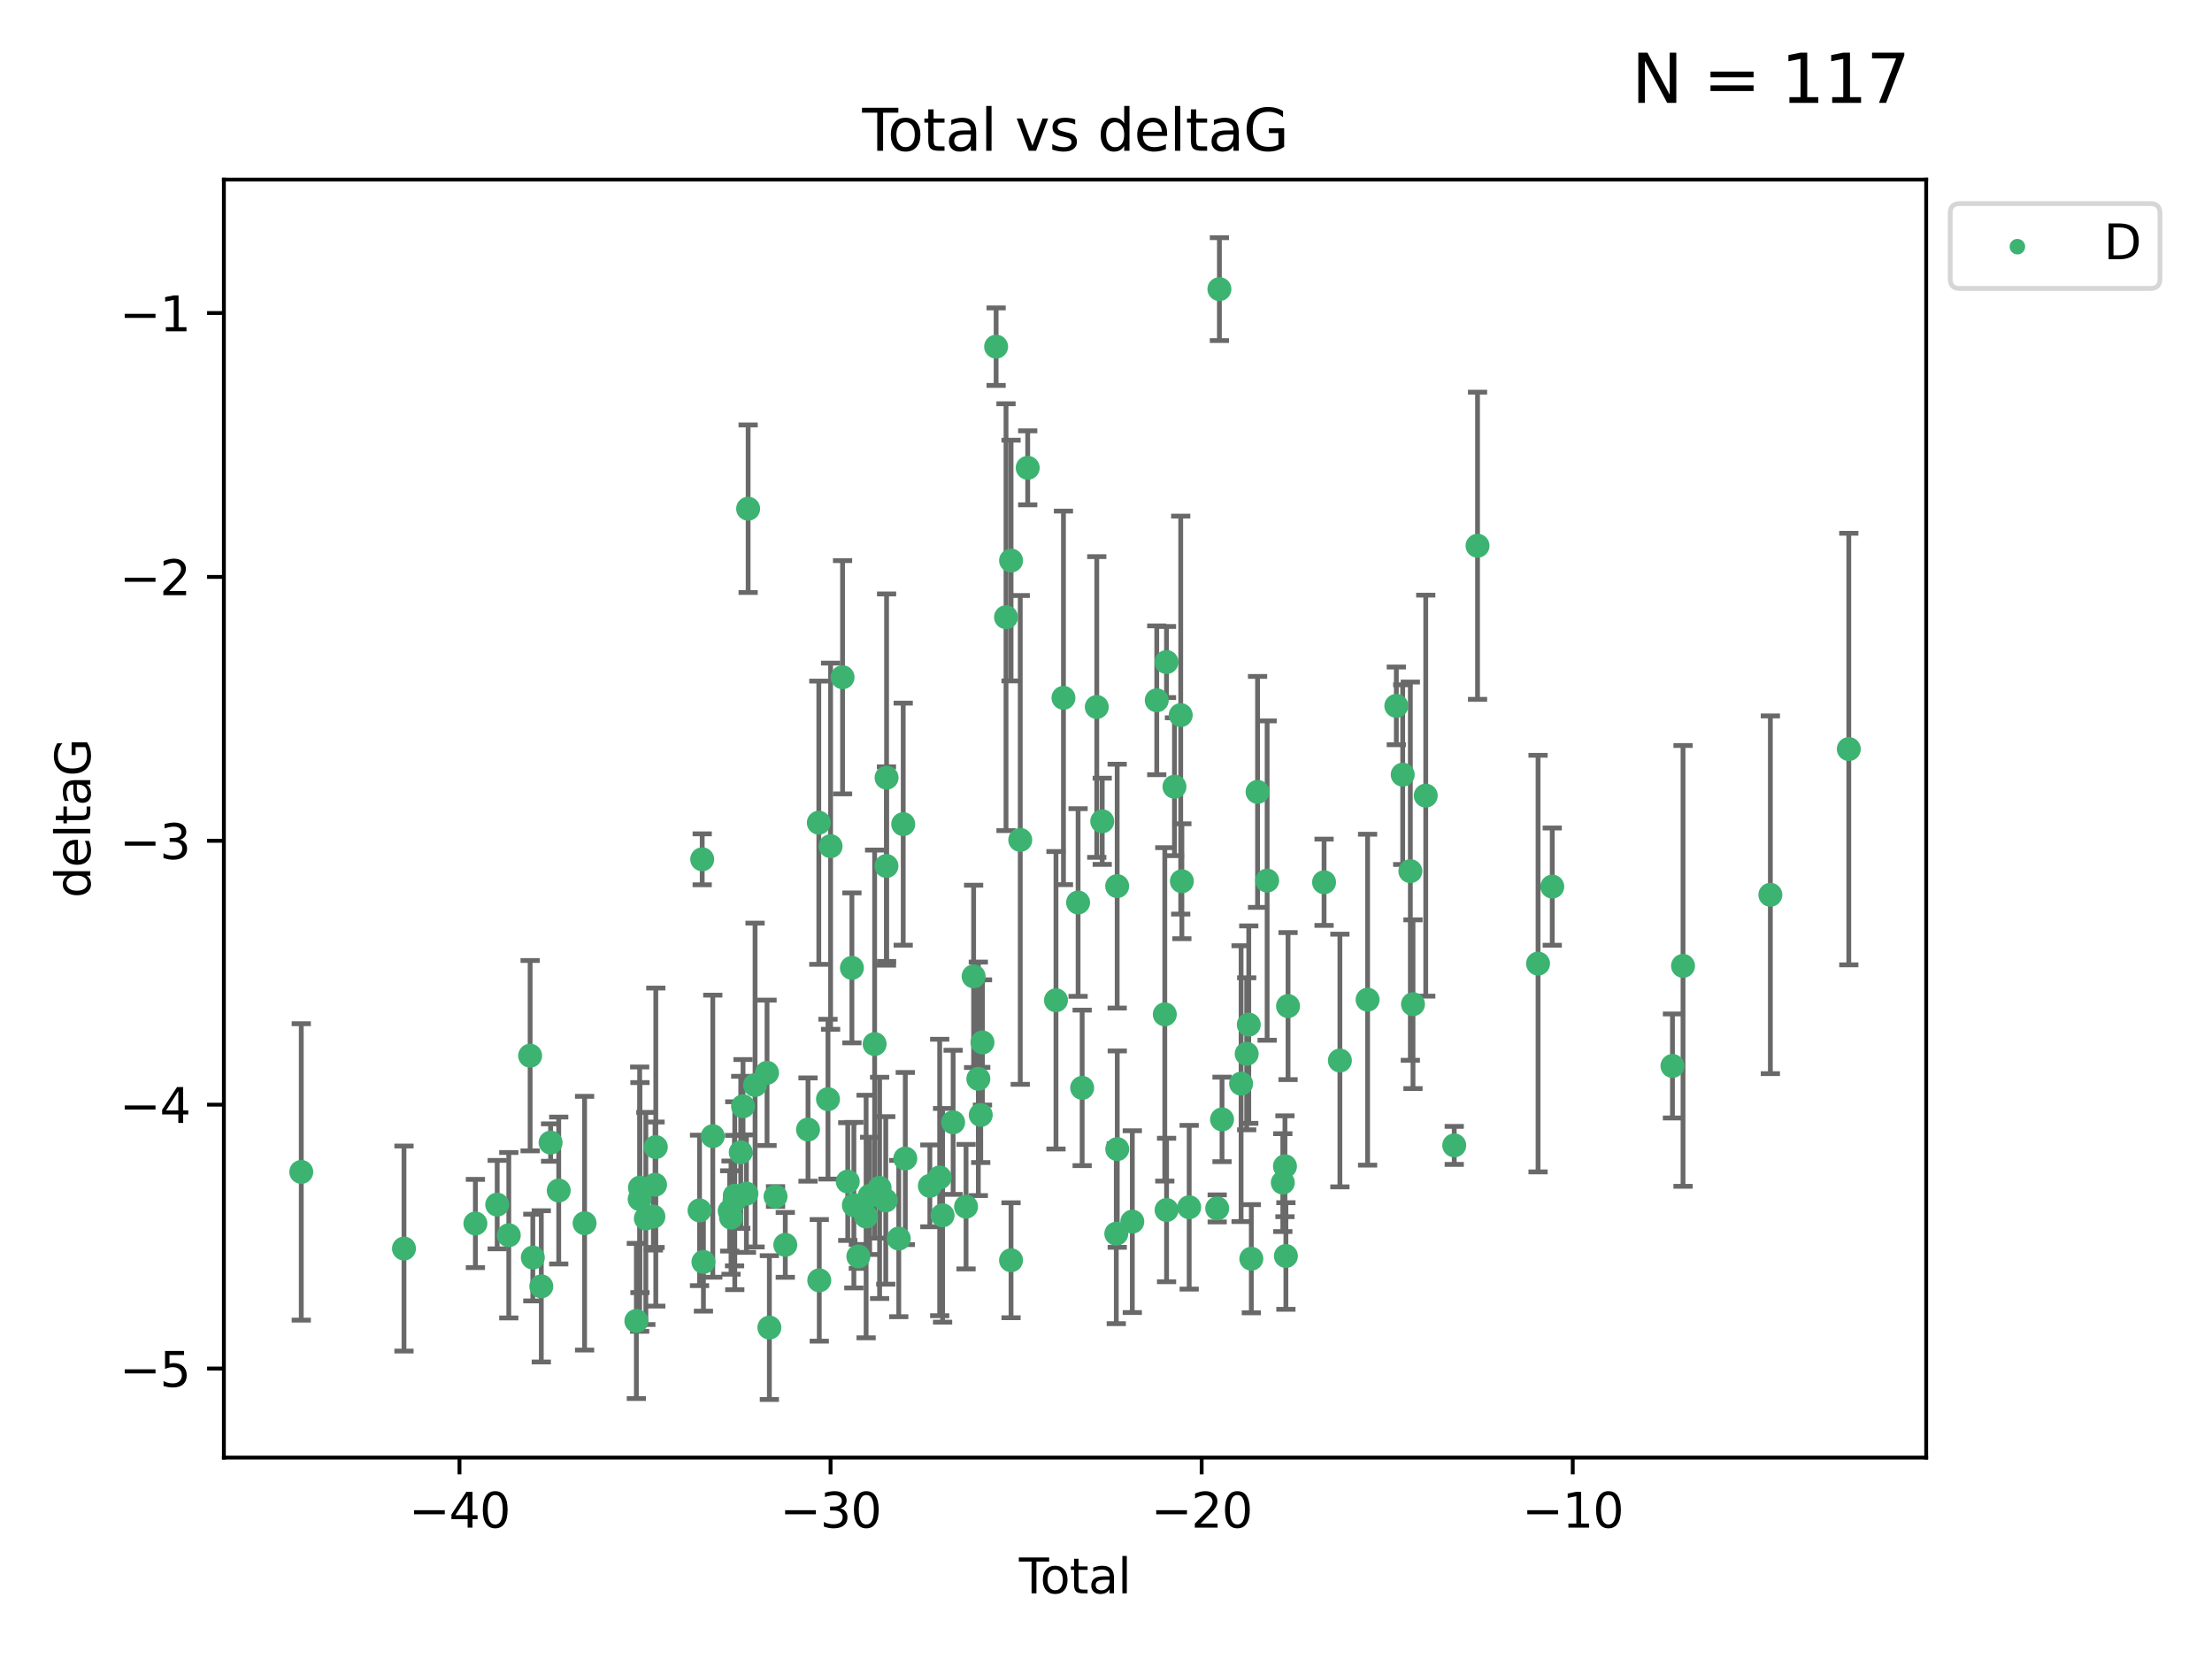 <?xml version="1.0" encoding="utf-8" standalone="no"?>
<!DOCTYPE svg PUBLIC "-//W3C//DTD SVG 1.1//EN"
  "http://www.w3.org/Graphics/SVG/1.1/DTD/svg11.dtd">
<svg xmlns:xlink="http://www.w3.org/1999/xlink" width="460.8pt" height="345.6pt" viewBox="0 0 460.8 345.6" xmlns="http://www.w3.org/2000/svg" version="1.1">
 <defs>
  <style type="text/css">*{stroke-linejoin: round; stroke-linecap: butt}</style>
 </defs>
 <g id="figure_1">
  <g id="patch_1">
   <path d="M 0 345.6 
L 460.8 345.6 
L 460.8 0 
L 0 0 
z
" style="fill: #ffffff"/>
  </g>
  <g id="axes_1">
   <g id="patch_2">
    <path d="M 46.64 303.64 
L 401.26 303.64 
L 401.26 37.411 
L 46.64 37.411 
z
" style="fill: #ffffff"/>
   </g>
   <g id="PathCollection_1">
    <defs>
     <path id="m271c002222" d="M 0 1.118 
C 0.297 1.118 0.581 1 0.791 0.791 
C 1 0.581 1.118 0.297 1.118 0 
C 1.118 -0.297 1 -0.581 0.791 -0.791 
C 0.581 -1 0.297 -1.118 0 -1.118 
C -0.297 -1.118 -0.581 -1 -0.791 -0.791 
C -1 -0.581 -1.118 -0.297 -1.118 0 
C -1.118 0.297 -1 0.581 -0.791 0.791 
C -0.581 1 -0.297 1.118 0 1.118 
z
" style="stroke: #3cb371"/>
    </defs>
    <g clip-path="url(#p171ca3bb54)">
     <use xlink:href="#m271c002222" x="62.759" y="244.132" style="fill: #3cb371; stroke: #3cb371"/>
     <use xlink:href="#m271c002222" x="84.158" y="260.094" style="fill: #3cb371; stroke: #3cb371"/>
     <use xlink:href="#m271c002222" x="99.033" y="254.874" style="fill: #3cb371; stroke: #3cb371"/>
     <use xlink:href="#m271c002222" x="103.576" y="250.946" style="fill: #3cb371; stroke: #3cb371"/>
     <use xlink:href="#m271c002222" x="105.988" y="257.322" style="fill: #3cb371; stroke: #3cb371"/>
     <use xlink:href="#m271c002222" x="110.436" y="219.92" style="fill: #3cb371; stroke: #3cb371"/>
     <use xlink:href="#m271c002222" x="110.996" y="261.972" style="fill: #3cb371; stroke: #3cb371"/>
     <use xlink:href="#m271c002222" x="112.762" y="267.973" style="fill: #3cb371; stroke: #3cb371"/>
     <use xlink:href="#m271c002222" x="114.699" y="238.018" style="fill: #3cb371; stroke: #3cb371"/>
     <use xlink:href="#m271c002222" x="116.392" y="248.007" style="fill: #3cb371; stroke: #3cb371"/>
     <use xlink:href="#m271c002222" x="121.782" y="254.815" style="fill: #3cb371; stroke: #3cb371"/>
     <use xlink:href="#m271c002222" x="132.566" y="275.183" style="fill: #3cb371; stroke: #3cb371"/>
     <use xlink:href="#m271c002222" x="133.254" y="249.802" style="fill: #3cb371; stroke: #3cb371"/>
     <use xlink:href="#m271c002222" x="133.316" y="247.401" style="fill: #3cb371; stroke: #3cb371"/>
     <use xlink:href="#m271c002222" x="134.538" y="253.826" style="fill: #3cb371; stroke: #3cb371"/>
     <use xlink:href="#m271c002222" x="136.113" y="253.44" style="fill: #3cb371; stroke: #3cb371"/>
     <use xlink:href="#m271c002222" x="136.461" y="246.802" style="fill: #3cb371; stroke: #3cb371"/>
     <use xlink:href="#m271c002222" x="136.616" y="238.956" style="fill: #3cb371; stroke: #3cb371"/>
     <use xlink:href="#m271c002222" x="145.727" y="252.148" style="fill: #3cb371; stroke: #3cb371"/>
     <use xlink:href="#m271c002222" x="146.281" y="179.008" style="fill: #3cb371; stroke: #3cb371"/>
     <use xlink:href="#m271c002222" x="146.537" y="262.884" style="fill: #3cb371; stroke: #3cb371"/>
     <use xlink:href="#m271c002222" x="148.488" y="236.686" style="fill: #3cb371; stroke: #3cb371"/>
     <use xlink:href="#m271c002222" x="152.008" y="252.259" style="fill: #3cb371; stroke: #3cb371"/>
     <use xlink:href="#m271c002222" x="152.288" y="253.649" style="fill: #3cb371; stroke: #3cb371"/>
     <use xlink:href="#m271c002222" x="153.024" y="250.11" style="fill: #3cb371; stroke: #3cb371"/>
     <use xlink:href="#m271c002222" x="153.066" y="249.09" style="fill: #3cb371; stroke: #3cb371"/>
     <use xlink:href="#m271c002222" x="154.311" y="240.048" style="fill: #3cb371; stroke: #3cb371"/>
     <use xlink:href="#m271c002222" x="154.788" y="230.463" style="fill: #3cb371; stroke: #3cb371"/>
     <use xlink:href="#m271c002222" x="155.493" y="248.658" style="fill: #3cb371; stroke: #3cb371"/>
     <use xlink:href="#m271c002222" x="155.849" y="105.975" style="fill: #3cb371; stroke: #3cb371"/>
     <use xlink:href="#m271c002222" x="157.294" y="226.03" style="fill: #3cb371; stroke: #3cb371"/>
     <use xlink:href="#m271c002222" x="159.788" y="223.484" style="fill: #3cb371; stroke: #3cb371"/>
     <use xlink:href="#m271c002222" x="160.275" y="276.559" style="fill: #3cb371; stroke: #3cb371"/>
     <use xlink:href="#m271c002222" x="161.561" y="249.252" style="fill: #3cb371; stroke: #3cb371"/>
     <use xlink:href="#m271c002222" x="163.591" y="259.33" style="fill: #3cb371; stroke: #3cb371"/>
     <use xlink:href="#m271c002222" x="168.324" y="235.305" style="fill: #3cb371; stroke: #3cb371"/>
     <use xlink:href="#m271c002222" x="170.574" y="171.385" style="fill: #3cb371; stroke: #3cb371"/>
     <use xlink:href="#m271c002222" x="170.669" y="266.717" style="fill: #3cb371; stroke: #3cb371"/>
     <use xlink:href="#m271c002222" x="172.485" y="228.978" style="fill: #3cb371; stroke: #3cb371"/>
     <use xlink:href="#m271c002222" x="173.028" y="176.278" style="fill: #3cb371; stroke: #3cb371"/>
     <use xlink:href="#m271c002222" x="175.52" y="141.081" style="fill: #3cb371; stroke: #3cb371"/>
     <use xlink:href="#m271c002222" x="176.605" y="246.14" style="fill: #3cb371; stroke: #3cb371"/>
     <use xlink:href="#m271c002222" x="177.469" y="201.63" style="fill: #3cb371; stroke: #3cb371"/>
     <use xlink:href="#m271c002222" x="177.875" y="251.058" style="fill: #3cb371; stroke: #3cb371"/>
     <use xlink:href="#m271c002222" x="178.812" y="261.737" style="fill: #3cb371; stroke: #3cb371"/>
     <use xlink:href="#m271c002222" x="180.428" y="253.424" style="fill: #3cb371; stroke: #3cb371"/>
     <use xlink:href="#m271c002222" x="181.164" y="249.123" style="fill: #3cb371; stroke: #3cb371"/>
     <use xlink:href="#m271c002222" x="182.203" y="217.5" style="fill: #3cb371; stroke: #3cb371"/>
     <use xlink:href="#m271c002222" x="183.238" y="247.461" style="fill: #3cb371; stroke: #3cb371"/>
     <use xlink:href="#m271c002222" x="184.52" y="250.066" style="fill: #3cb371; stroke: #3cb371"/>
     <use xlink:href="#m271c002222" x="184.663" y="180.406" style="fill: #3cb371; stroke: #3cb371"/>
     <use xlink:href="#m271c002222" x="184.689" y="162.005" style="fill: #3cb371; stroke: #3cb371"/>
     <use xlink:href="#m271c002222" x="187.23" y="258.016" style="fill: #3cb371; stroke: #3cb371"/>
     <use xlink:href="#m271c002222" x="188.156" y="171.684" style="fill: #3cb371; stroke: #3cb371"/>
     <use xlink:href="#m271c002222" x="188.591" y="241.339" style="fill: #3cb371; stroke: #3cb371"/>
     <use xlink:href="#m271c002222" x="193.706" y="247.038" style="fill: #3cb371; stroke: #3cb371"/>
     <use xlink:href="#m271c002222" x="195.753" y="245.289" style="fill: #3cb371; stroke: #3cb371"/>
     <use xlink:href="#m271c002222" x="196.359" y="253.173" style="fill: #3cb371; stroke: #3cb371"/>
     <use xlink:href="#m271c002222" x="198.555" y="233.8" style="fill: #3cb371; stroke: #3cb371"/>
     <use xlink:href="#m271c002222" x="201.246" y="251.37" style="fill: #3cb371; stroke: #3cb371"/>
     <use xlink:href="#m271c002222" x="202.823" y="203.393" style="fill: #3cb371; stroke: #3cb371"/>
     <use xlink:href="#m271c002222" x="203.803" y="224.74" style="fill: #3cb371; stroke: #3cb371"/>
     <use xlink:href="#m271c002222" x="204.306" y="232.264" style="fill: #3cb371; stroke: #3cb371"/>
     <use xlink:href="#m271c002222" x="204.667" y="217.157" style="fill: #3cb371; stroke: #3cb371"/>
     <use xlink:href="#m271c002222" x="207.509" y="72.217" style="fill: #3cb371; stroke: #3cb371"/>
     <use xlink:href="#m271c002222" x="209.573" y="128.572" style="fill: #3cb371; stroke: #3cb371"/>
     <use xlink:href="#m271c002222" x="210.617" y="262.533" style="fill: #3cb371; stroke: #3cb371"/>
     <use xlink:href="#m271c002222" x="210.622" y="116.771" style="fill: #3cb371; stroke: #3cb371"/>
     <use xlink:href="#m271c002222" x="212.538" y="174.971" style="fill: #3cb371; stroke: #3cb371"/>
     <use xlink:href="#m271c002222" x="214.089" y="97.457" style="fill: #3cb371; stroke: #3cb371"/>
     <use xlink:href="#m271c002222" x="219.981" y="208.375" style="fill: #3cb371; stroke: #3cb371"/>
     <use xlink:href="#m271c002222" x="221.538" y="145.377" style="fill: #3cb371; stroke: #3cb371"/>
     <use xlink:href="#m271c002222" x="224.586" y="188.006" style="fill: #3cb371; stroke: #3cb371"/>
     <use xlink:href="#m271c002222" x="225.434" y="226.623" style="fill: #3cb371; stroke: #3cb371"/>
     <use xlink:href="#m271c002222" x="228.478" y="147.277" style="fill: #3cb371; stroke: #3cb371"/>
     <use xlink:href="#m271c002222" x="229.614" y="171.089" style="fill: #3cb371; stroke: #3cb371"/>
     <use xlink:href="#m271c002222" x="232.544" y="257.001" style="fill: #3cb371; stroke: #3cb371"/>
     <use xlink:href="#m271c002222" x="232.728" y="184.595" style="fill: #3cb371; stroke: #3cb371"/>
     <use xlink:href="#m271c002222" x="232.745" y="239.382" style="fill: #3cb371; stroke: #3cb371"/>
     <use xlink:href="#m271c002222" x="235.881" y="254.489" style="fill: #3cb371; stroke: #3cb371"/>
     <use xlink:href="#m271c002222" x="240.973" y="145.882" style="fill: #3cb371; stroke: #3cb371"/>
     <use xlink:href="#m271c002222" x="242.649" y="211.31" style="fill: #3cb371; stroke: #3cb371"/>
     <use xlink:href="#m271c002222" x="243.005" y="137.915" style="fill: #3cb371; stroke: #3cb371"/>
     <use xlink:href="#m271c002222" x="243.018" y="252.065" style="fill: #3cb371; stroke: #3cb371"/>
     <use xlink:href="#m271c002222" x="244.664" y="163.89" style="fill: #3cb371; stroke: #3cb371"/>
     <use xlink:href="#m271c002222" x="245.965" y="148.969" style="fill: #3cb371; stroke: #3cb371"/>
     <use xlink:href="#m271c002222" x="246.205" y="183.578" style="fill: #3cb371; stroke: #3cb371"/>
     <use xlink:href="#m271c002222" x="247.729" y="251.491" style="fill: #3cb371; stroke: #3cb371"/>
     <use xlink:href="#m271c002222" x="253.566" y="251.729" style="fill: #3cb371; stroke: #3cb371"/>
     <use xlink:href="#m271c002222" x="254.025" y="60.227" style="fill: #3cb371; stroke: #3cb371"/>
     <use xlink:href="#m271c002222" x="254.571" y="233.194" style="fill: #3cb371; stroke: #3cb371"/>
     <use xlink:href="#m271c002222" x="258.541" y="225.742" style="fill: #3cb371; stroke: #3cb371"/>
     <use xlink:href="#m271c002222" x="259.706" y="219.528" style="fill: #3cb371; stroke: #3cb371"/>
     <use xlink:href="#m271c002222" x="260.141" y="213.449" style="fill: #3cb371; stroke: #3cb371"/>
     <use xlink:href="#m271c002222" x="260.673" y="262.214" style="fill: #3cb371; stroke: #3cb371"/>
     <use xlink:href="#m271c002222" x="261.972" y="164.965" style="fill: #3cb371; stroke: #3cb371"/>
     <use xlink:href="#m271c002222" x="263.968" y="183.44" style="fill: #3cb371; stroke: #3cb371"/>
     <use xlink:href="#m271c002222" x="267.233" y="246.362" style="fill: #3cb371; stroke: #3cb371"/>
     <use xlink:href="#m271c002222" x="267.681" y="242.954" style="fill: #3cb371; stroke: #3cb371"/>
     <use xlink:href="#m271c002222" x="267.876" y="261.647" style="fill: #3cb371; stroke: #3cb371"/>
     <use xlink:href="#m271c002222" x="268.322" y="209.585" style="fill: #3cb371; stroke: #3cb371"/>
     <use xlink:href="#m271c002222" x="275.828" y="183.791" style="fill: #3cb371; stroke: #3cb371"/>
     <use xlink:href="#m271c002222" x="279.125" y="220.925" style="fill: #3cb371; stroke: #3cb371"/>
     <use xlink:href="#m271c002222" x="284.895" y="208.252" style="fill: #3cb371; stroke: #3cb371"/>
     <use xlink:href="#m271c002222" x="290.88" y="147.047" style="fill: #3cb371; stroke: #3cb371"/>
     <use xlink:href="#m271c002222" x="292.21" y="161.374" style="fill: #3cb371; stroke: #3cb371"/>
     <use xlink:href="#m271c002222" x="293.8" y="181.477" style="fill: #3cb371; stroke: #3cb371"/>
     <use xlink:href="#m271c002222" x="294.352" y="209.193" style="fill: #3cb371; stroke: #3cb371"/>
     <use xlink:href="#m271c002222" x="297.01" y="165.744" style="fill: #3cb371; stroke: #3cb371"/>
     <use xlink:href="#m271c002222" x="302.946" y="238.604" style="fill: #3cb371; stroke: #3cb371"/>
     <use xlink:href="#m271c002222" x="307.798" y="113.69" style="fill: #3cb371; stroke: #3cb371"/>
     <use xlink:href="#m271c002222" x="320.405" y="200.732" style="fill: #3cb371; stroke: #3cb371"/>
     <use xlink:href="#m271c002222" x="323.363" y="184.695" style="fill: #3cb371; stroke: #3cb371"/>
     <use xlink:href="#m271c002222" x="348.403" y="222.058" style="fill: #3cb371; stroke: #3cb371"/>
     <use xlink:href="#m271c002222" x="350.605" y="201.214" style="fill: #3cb371; stroke: #3cb371"/>
     <use xlink:href="#m271c002222" x="368.799" y="186.401" style="fill: #3cb371; stroke: #3cb371"/>
     <use xlink:href="#m271c002222" x="385.141" y="156.041" style="fill: #3cb371; stroke: #3cb371"/>
    </g>
   </g>
   <g id="matplotlib.axis_1">
    <g id="xtick_1">
     <g id="line2d_1">
      <defs>
       <path id="mcb0f46e210" d="M 0 0 
L 0 3.5 
" style="stroke: #000000; stroke-width: 0.8"/>
      </defs>
      <g>
       <use xlink:href="#mcb0f46e210" x="95.719" y="303.64" style="stroke: #000000; stroke-width: 0.8"/>
      </g>
     </g>
     <g id="text_1">
      <!-- −40 -->
      <g transform="translate(85.166 318.238)scale(0.1 -0.1)">
       <defs>
        <path id="DejaVuSans-2212" d="M 678 2272 
L 4684 2272 
L 4684 1741 
L 678 1741 
L 678 2272 
z
" transform="scale(0.016)"/>
        <path id="DejaVuSans-34" d="M 2419 4116 
L 825 1625 
L 2419 1625 
L 2419 4116 
z
M 2253 4666 
L 3047 4666 
L 3047 1625 
L 3713 1625 
L 3713 1100 
L 3047 1100 
L 3047 0 
L 2419 0 
L 2419 1100 
L 313 1100 
L 313 1709 
L 2253 4666 
z
" transform="scale(0.016)"/>
        <path id="DejaVuSans-30" d="M 2034 4250 
Q 1547 4250 1301 3770 
Q 1056 3291 1056 2328 
Q 1056 1369 1301 889 
Q 1547 409 2034 409 
Q 2525 409 2770 889 
Q 3016 1369 3016 2328 
Q 3016 3291 2770 3770 
Q 2525 4250 2034 4250 
z
M 2034 4750 
Q 2819 4750 3233 4129 
Q 3647 3509 3647 2328 
Q 3647 1150 3233 529 
Q 2819 -91 2034 -91 
Q 1250 -91 836 529 
Q 422 1150 422 2328 
Q 422 3509 836 4129 
Q 1250 4750 2034 4750 
z
" transform="scale(0.016)"/>
       </defs>
       <use xlink:href="#DejaVuSans-2212"/>
       <use xlink:href="#DejaVuSans-34" x="83.789"/>
       <use xlink:href="#DejaVuSans-30" x="147.412"/>
      </g>
     </g>
    </g>
    <g id="xtick_2">
     <g id="line2d_2">
      <g>
       <use xlink:href="#mcb0f46e210" x="173.023" y="303.64" style="stroke: #000000; stroke-width: 0.8"/>
      </g>
     </g>
     <g id="text_2">
      <!-- −30 -->
      <g transform="translate(162.471 318.238)scale(0.1 -0.1)">
       <defs>
        <path id="DejaVuSans-33" d="M 2597 2516 
Q 3050 2419 3304 2112 
Q 3559 1806 3559 1356 
Q 3559 666 3084 287 
Q 2609 -91 1734 -91 
Q 1441 -91 1130 -33 
Q 819 25 488 141 
L 488 750 
Q 750 597 1062 519 
Q 1375 441 1716 441 
Q 2309 441 2620 675 
Q 2931 909 2931 1356 
Q 2931 1769 2642 2001 
Q 2353 2234 1838 2234 
L 1294 2234 
L 1294 2753 
L 1863 2753 
Q 2328 2753 2575 2939 
Q 2822 3125 2822 3475 
Q 2822 3834 2567 4026 
Q 2313 4219 1838 4219 
Q 1578 4219 1281 4162 
Q 984 4106 628 3988 
L 628 4550 
Q 988 4650 1302 4700 
Q 1616 4750 1894 4750 
Q 2613 4750 3031 4423 
Q 3450 4097 3450 3541 
Q 3450 3153 3228 2886 
Q 3006 2619 2597 2516 
z
" transform="scale(0.016)"/>
       </defs>
       <use xlink:href="#DejaVuSans-2212"/>
       <use xlink:href="#DejaVuSans-33" x="83.789"/>
       <use xlink:href="#DejaVuSans-30" x="147.412"/>
      </g>
     </g>
    </g>
    <g id="xtick_3">
     <g id="line2d_3">
      <g>
       <use xlink:href="#mcb0f46e210" x="250.327" y="303.64" style="stroke: #000000; stroke-width: 0.8"/>
      </g>
     </g>
     <g id="text_3">
      <!-- −20 -->
      <g transform="translate(239.775 318.238)scale(0.1 -0.1)">
       <defs>
        <path id="DejaVuSans-32" d="M 1228 531 
L 3431 531 
L 3431 0 
L 469 0 
L 469 531 
Q 828 903 1448 1529 
Q 2069 2156 2228 2338 
Q 2531 2678 2651 2914 
Q 2772 3150 2772 3378 
Q 2772 3750 2511 3984 
Q 2250 4219 1831 4219 
Q 1534 4219 1204 4116 
Q 875 4013 500 3803 
L 500 4441 
Q 881 4594 1212 4672 
Q 1544 4750 1819 4750 
Q 2544 4750 2975 4387 
Q 3406 4025 3406 3419 
Q 3406 3131 3298 2873 
Q 3191 2616 2906 2266 
Q 2828 2175 2409 1742 
Q 1991 1309 1228 531 
z
" transform="scale(0.016)"/>
       </defs>
       <use xlink:href="#DejaVuSans-2212"/>
       <use xlink:href="#DejaVuSans-32" x="83.789"/>
       <use xlink:href="#DejaVuSans-30" x="147.412"/>
      </g>
     </g>
    </g>
    <g id="xtick_4">
     <g id="line2d_4">
      <g>
       <use xlink:href="#mcb0f46e210" x="327.632" y="303.64" style="stroke: #000000; stroke-width: 0.8"/>
      </g>
     </g>
     <g id="text_4">
      <!-- −10 -->
      <g transform="translate(317.079 318.238)scale(0.1 -0.1)">
       <defs>
        <path id="DejaVuSans-31" d="M 794 531 
L 1825 531 
L 1825 4091 
L 703 3866 
L 703 4441 
L 1819 4666 
L 2450 4666 
L 2450 531 
L 3481 531 
L 3481 0 
L 794 0 
L 794 531 
z
" transform="scale(0.016)"/>
       </defs>
       <use xlink:href="#DejaVuSans-2212"/>
       <use xlink:href="#DejaVuSans-31" x="83.789"/>
       <use xlink:href="#DejaVuSans-30" x="147.412"/>
      </g>
     </g>
    </g>
    <g id="text_5">
     <!-- Total -->
     <g transform="translate(212.273 331.917)scale(0.1 -0.1)">
      <defs>
       <path id="DejaVuSans-54" d="M -19 4666 
L 3928 4666 
L 3928 4134 
L 2272 4134 
L 2272 0 
L 1638 0 
L 1638 4134 
L -19 4134 
L -19 4666 
z
" transform="scale(0.016)"/>
       <path id="DejaVuSans-6f" d="M 1959 3097 
Q 1497 3097 1228 2736 
Q 959 2375 959 1747 
Q 959 1119 1226 758 
Q 1494 397 1959 397 
Q 2419 397 2687 759 
Q 2956 1122 2956 1747 
Q 2956 2369 2687 2733 
Q 2419 3097 1959 3097 
z
M 1959 3584 
Q 2709 3584 3137 3096 
Q 3566 2609 3566 1747 
Q 3566 888 3137 398 
Q 2709 -91 1959 -91 
Q 1206 -91 779 398 
Q 353 888 353 1747 
Q 353 2609 779 3096 
Q 1206 3584 1959 3584 
z
" transform="scale(0.016)"/>
       <path id="DejaVuSans-74" d="M 1172 4494 
L 1172 3500 
L 2356 3500 
L 2356 3053 
L 1172 3053 
L 1172 1153 
Q 1172 725 1289 603 
Q 1406 481 1766 481 
L 2356 481 
L 2356 0 
L 1766 0 
Q 1100 0 847 248 
Q 594 497 594 1153 
L 594 3053 
L 172 3053 
L 172 3500 
L 594 3500 
L 594 4494 
L 1172 4494 
z
" transform="scale(0.016)"/>
       <path id="DejaVuSans-61" d="M 2194 1759 
Q 1497 1759 1228 1600 
Q 959 1441 959 1056 
Q 959 750 1161 570 
Q 1363 391 1709 391 
Q 2188 391 2477 730 
Q 2766 1069 2766 1631 
L 2766 1759 
L 2194 1759 
z
M 3341 1997 
L 3341 0 
L 2766 0 
L 2766 531 
Q 2569 213 2275 61 
Q 1981 -91 1556 -91 
Q 1019 -91 701 211 
Q 384 513 384 1019 
Q 384 1609 779 1909 
Q 1175 2209 1959 2209 
L 2766 2209 
L 2766 2266 
Q 2766 2663 2505 2880 
Q 2244 3097 1772 3097 
Q 1472 3097 1187 3025 
Q 903 2953 641 2809 
L 641 3341 
Q 956 3463 1253 3523 
Q 1550 3584 1831 3584 
Q 2591 3584 2966 3190 
Q 3341 2797 3341 1997 
z
" transform="scale(0.016)"/>
       <path id="DejaVuSans-6c" d="M 603 4863 
L 1178 4863 
L 1178 0 
L 603 0 
L 603 4863 
z
" transform="scale(0.016)"/>
      </defs>
      <use xlink:href="#DejaVuSans-54"/>
      <use xlink:href="#DejaVuSans-6f" x="44.084"/>
      <use xlink:href="#DejaVuSans-74" x="105.266"/>
      <use xlink:href="#DejaVuSans-61" x="144.475"/>
      <use xlink:href="#DejaVuSans-6c" x="205.754"/>
     </g>
    </g>
   </g>
   <g id="matplotlib.axis_2">
    <g id="ytick_1">
     <g id="line2d_5">
      <defs>
       <path id="m07fcc8bb68" d="M 0 0 
L -3.5 0 
" style="stroke: #000000; stroke-width: 0.8"/>
      </defs>
      <g>
       <use xlink:href="#m07fcc8bb68" x="46.64" y="285.094" style="stroke: #000000; stroke-width: 0.8"/>
      </g>
     </g>
     <g id="text_6">
      <!-- −5 -->
      <g transform="translate(24.898 288.893)scale(0.1 -0.1)">
       <defs>
        <path id="DejaVuSans-35" d="M 691 4666 
L 3169 4666 
L 3169 4134 
L 1269 4134 
L 1269 2991 
Q 1406 3038 1543 3061 
Q 1681 3084 1819 3084 
Q 2600 3084 3056 2656 
Q 3513 2228 3513 1497 
Q 3513 744 3044 326 
Q 2575 -91 1722 -91 
Q 1428 -91 1123 -41 
Q 819 9 494 109 
L 494 744 
Q 775 591 1075 516 
Q 1375 441 1709 441 
Q 2250 441 2565 725 
Q 2881 1009 2881 1497 
Q 2881 1984 2565 2268 
Q 2250 2553 1709 2553 
Q 1456 2553 1204 2497 
Q 953 2441 691 2322 
L 691 4666 
z
" transform="scale(0.016)"/>
       </defs>
       <use xlink:href="#DejaVuSans-2212"/>
       <use xlink:href="#DejaVuSans-35" x="83.789"/>
      </g>
     </g>
    </g>
    <g id="ytick_2">
     <g id="line2d_6">
      <g>
       <use xlink:href="#m07fcc8bb68" x="46.64" y="230.123" style="stroke: #000000; stroke-width: 0.8"/>
      </g>
     </g>
     <g id="text_7">
      <!-- −4 -->
      <g transform="translate(24.898 233.922)scale(0.1 -0.1)">
       <use xlink:href="#DejaVuSans-2212"/>
       <use xlink:href="#DejaVuSans-34" x="83.789"/>
      </g>
     </g>
    </g>
    <g id="ytick_3">
     <g id="line2d_7">
      <g>
       <use xlink:href="#m07fcc8bb68" x="46.64" y="175.153" style="stroke: #000000; stroke-width: 0.8"/>
      </g>
     </g>
     <g id="text_8">
      <!-- −3 -->
      <g transform="translate(24.898 178.952)scale(0.1 -0.1)">
       <use xlink:href="#DejaVuSans-2212"/>
       <use xlink:href="#DejaVuSans-33" x="83.789"/>
      </g>
     </g>
    </g>
    <g id="ytick_4">
     <g id="line2d_8">
      <g>
       <use xlink:href="#m07fcc8bb68" x="46.64" y="120.182" style="stroke: #000000; stroke-width: 0.8"/>
      </g>
     </g>
     <g id="text_9">
      <!-- −2 -->
      <g transform="translate(24.898 123.981)scale(0.1 -0.1)">
       <use xlink:href="#DejaVuSans-2212"/>
       <use xlink:href="#DejaVuSans-32" x="83.789"/>
      </g>
     </g>
    </g>
    <g id="ytick_5">
     <g id="line2d_9">
      <g>
       <use xlink:href="#m07fcc8bb68" x="46.64" y="65.211" style="stroke: #000000; stroke-width: 0.8"/>
      </g>
     </g>
     <g id="text_10">
      <!-- −1 -->
      <g transform="translate(24.898 69.01)scale(0.1 -0.1)">
       <use xlink:href="#DejaVuSans-2212"/>
       <use xlink:href="#DejaVuSans-31" x="83.789"/>
      </g>
     </g>
    </g>
    <g id="text_11">
     <!-- deltaG -->
     <g transform="translate(18.818 187.064)rotate(-90)scale(0.1 -0.1)">
      <defs>
       <path id="DejaVuSans-64" d="M 2906 2969 
L 2906 4863 
L 3481 4863 
L 3481 0 
L 2906 0 
L 2906 525 
Q 2725 213 2448 61 
Q 2172 -91 1784 -91 
Q 1150 -91 751 415 
Q 353 922 353 1747 
Q 353 2572 751 3078 
Q 1150 3584 1784 3584 
Q 2172 3584 2448 3432 
Q 2725 3281 2906 2969 
z
M 947 1747 
Q 947 1113 1208 752 
Q 1469 391 1925 391 
Q 2381 391 2643 752 
Q 2906 1113 2906 1747 
Q 2906 2381 2643 2742 
Q 2381 3103 1925 3103 
Q 1469 3103 1208 2742 
Q 947 2381 947 1747 
z
" transform="scale(0.016)"/>
       <path id="DejaVuSans-65" d="M 3597 1894 
L 3597 1613 
L 953 1613 
Q 991 1019 1311 708 
Q 1631 397 2203 397 
Q 2534 397 2845 478 
Q 3156 559 3463 722 
L 3463 178 
Q 3153 47 2828 -22 
Q 2503 -91 2169 -91 
Q 1331 -91 842 396 
Q 353 884 353 1716 
Q 353 2575 817 3079 
Q 1281 3584 2069 3584 
Q 2775 3584 3186 3129 
Q 3597 2675 3597 1894 
z
M 3022 2063 
Q 3016 2534 2758 2815 
Q 2500 3097 2075 3097 
Q 1594 3097 1305 2825 
Q 1016 2553 972 2059 
L 3022 2063 
z
" transform="scale(0.016)"/>
       <path id="DejaVuSans-47" d="M 3809 666 
L 3809 1919 
L 2778 1919 
L 2778 2438 
L 4434 2438 
L 4434 434 
Q 4069 175 3628 42 
Q 3188 -91 2688 -91 
Q 1594 -91 976 548 
Q 359 1188 359 2328 
Q 359 3472 976 4111 
Q 1594 4750 2688 4750 
Q 3144 4750 3555 4637 
Q 3966 4525 4313 4306 
L 4313 3634 
Q 3963 3931 3569 4081 
Q 3175 4231 2741 4231 
Q 1884 4231 1454 3753 
Q 1025 3275 1025 2328 
Q 1025 1384 1454 906 
Q 1884 428 2741 428 
Q 3075 428 3337 486 
Q 3600 544 3809 666 
z
" transform="scale(0.016)"/>
      </defs>
      <use xlink:href="#DejaVuSans-64"/>
      <use xlink:href="#DejaVuSans-65" x="63.477"/>
      <use xlink:href="#DejaVuSans-6c" x="125"/>
      <use xlink:href="#DejaVuSans-74" x="152.783"/>
      <use xlink:href="#DejaVuSans-61" x="191.992"/>
      <use xlink:href="#DejaVuSans-47" x="253.271"/>
     </g>
    </g>
   </g>
   <g id="LineCollection_1">
    <path d="M 62.759 275.006 
L 62.759 213.258 
" clip-path="url(#p171ca3bb54)" style="fill: none; stroke: #696969"/>
    <path d="M 84.158 281.451 
L 84.158 238.737 
" clip-path="url(#p171ca3bb54)" style="fill: none; stroke: #696969"/>
    <path d="M 99.033 264.063 
L 99.033 245.685 
" clip-path="url(#p171ca3bb54)" style="fill: none; stroke: #696969"/>
    <path d="M 103.576 260.154 
L 103.576 241.738 
" clip-path="url(#p171ca3bb54)" style="fill: none; stroke: #696969"/>
    <path d="M 105.988 274.552 
L 105.988 240.093 
" clip-path="url(#p171ca3bb54)" style="fill: none; stroke: #696969"/>
    <path d="M 110.436 239.748 
L 110.436 200.092 
" clip-path="url(#p171ca3bb54)" style="fill: none; stroke: #696969"/>
    <path d="M 110.996 271.007 
L 110.996 252.938 
" clip-path="url(#p171ca3bb54)" style="fill: none; stroke: #696969"/>
    <path d="M 112.762 283.725 
L 112.762 252.221 
" clip-path="url(#p171ca3bb54)" style="fill: none; stroke: #696969"/>
    <path d="M 114.699 241.915 
L 114.699 234.121 
" clip-path="url(#p171ca3bb54)" style="fill: none; stroke: #696969"/>
    <path d="M 116.392 263.309 
L 116.392 232.706 
" clip-path="url(#p171ca3bb54)" style="fill: none; stroke: #696969"/>
    <path d="M 121.782 281.244 
L 121.782 228.386 
" clip-path="url(#p171ca3bb54)" style="fill: none; stroke: #696969"/>
    <path d="M 132.566 291.346 
L 132.566 259.021 
" clip-path="url(#p171ca3bb54)" style="fill: none; stroke: #696969"/>
    <path d="M 133.254 277.333 
L 133.254 222.271 
" clip-path="url(#p171ca3bb54)" style="fill: none; stroke: #696969"/>
    <path d="M 133.316 269.279 
L 133.316 225.523 
" clip-path="url(#p171ca3bb54)" style="fill: none; stroke: #696969"/>
    <path d="M 134.538 275.924 
L 134.538 231.729 
" clip-path="url(#p171ca3bb54)" style="fill: none; stroke: #696969"/>
    <path d="M 136.113 260.41 
L 136.113 246.47 
" clip-path="url(#p171ca3bb54)" style="fill: none; stroke: #696969"/>
    <path d="M 136.461 259.865 
L 136.461 233.739 
" clip-path="url(#p171ca3bb54)" style="fill: none; stroke: #696969"/>
    <path d="M 136.616 272.083 
L 136.616 205.828 
" clip-path="url(#p171ca3bb54)" style="fill: none; stroke: #696969"/>
    <path d="M 145.727 267.819 
L 145.727 236.476 
" clip-path="url(#p171ca3bb54)" style="fill: none; stroke: #696969"/>
    <path d="M 146.281 184.311 
L 146.281 173.705 
" clip-path="url(#p171ca3bb54)" style="fill: none; stroke: #696969"/>
    <path d="M 146.537 273.132 
L 146.537 252.637 
" clip-path="url(#p171ca3bb54)" style="fill: none; stroke: #696969"/>
    <path d="M 148.488 266.065 
L 148.488 207.307 
" clip-path="url(#p171ca3bb54)" style="fill: none; stroke: #696969"/>
    <path d="M 152.008 260.626 
L 152.008 243.892 
" clip-path="url(#p171ca3bb54)" style="fill: none; stroke: #696969"/>
    <path d="M 152.288 265.437 
L 152.288 241.86 
" clip-path="url(#p171ca3bb54)" style="fill: none; stroke: #696969"/>
    <path d="M 153.024 263.699 
L 153.024 236.52 
" clip-path="url(#p171ca3bb54)" style="fill: none; stroke: #696969"/>
    <path d="M 153.066 268.657 
L 153.066 229.523 
" clip-path="url(#p171ca3bb54)" style="fill: none; stroke: #696969"/>
    <path d="M 154.311 255.884 
L 154.311 224.212 
" clip-path="url(#p171ca3bb54)" style="fill: none; stroke: #696969"/>
    <path d="M 154.788 240.203 
L 154.788 220.724 
" clip-path="url(#p171ca3bb54)" style="fill: none; stroke: #696969"/>
    <path d="M 155.493 260.892 
L 155.493 236.423 
" clip-path="url(#p171ca3bb54)" style="fill: none; stroke: #696969"/>
    <path d="M 155.849 123.425 
L 155.849 88.524 
" clip-path="url(#p171ca3bb54)" style="fill: none; stroke: #696969"/>
    <path d="M 157.294 259.761 
L 157.294 192.299 
" clip-path="url(#p171ca3bb54)" style="fill: none; stroke: #696969"/>
    <path d="M 159.788 238.626 
L 159.788 208.342 
" clip-path="url(#p171ca3bb54)" style="fill: none; stroke: #696969"/>
    <path d="M 160.275 291.539 
L 160.275 261.579 
" clip-path="url(#p171ca3bb54)" style="fill: none; stroke: #696969"/>
    <path d="M 161.561 251.315 
L 161.561 247.188 
" clip-path="url(#p171ca3bb54)" style="fill: none; stroke: #696969"/>
    <path d="M 163.591 266.083 
L 163.591 252.577 
" clip-path="url(#p171ca3bb54)" style="fill: none; stroke: #696969"/>
    <path d="M 168.324 246.061 
L 168.324 224.549 
" clip-path="url(#p171ca3bb54)" style="fill: none; stroke: #696969"/>
    <path d="M 170.574 200.889 
L 170.574 141.88 
" clip-path="url(#p171ca3bb54)" style="fill: none; stroke: #696969"/>
    <path d="M 170.669 279.388 
L 170.669 254.045 
" clip-path="url(#p171ca3bb54)" style="fill: none; stroke: #696969"/>
    <path d="M 172.485 245.622 
L 172.485 212.334 
" clip-path="url(#p171ca3bb54)" style="fill: none; stroke: #696969"/>
    <path d="M 173.028 214.421 
L 173.028 138.134 
" clip-path="url(#p171ca3bb54)" style="fill: none; stroke: #696969"/>
    <path d="M 175.52 165.376 
L 175.52 116.787 
" clip-path="url(#p171ca3bb54)" style="fill: none; stroke: #696969"/>
    <path d="M 176.605 258.403 
L 176.605 233.876 
" clip-path="url(#p171ca3bb54)" style="fill: none; stroke: #696969"/>
    <path d="M 177.469 217.249 
L 177.469 186.012 
" clip-path="url(#p171ca3bb54)" style="fill: none; stroke: #696969"/>
    <path d="M 177.875 268.303 
L 177.875 233.813 
" clip-path="url(#p171ca3bb54)" style="fill: none; stroke: #696969"/>
    <path d="M 178.812 264.227 
L 178.812 259.248 
" clip-path="url(#p171ca3bb54)" style="fill: none; stroke: #696969"/>
    <path d="M 180.428 278.692 
L 180.428 228.155 
" clip-path="url(#p171ca3bb54)" style="fill: none; stroke: #696969"/>
    <path d="M 181.164 261.333 
L 181.164 236.913 
" clip-path="url(#p171ca3bb54)" style="fill: none; stroke: #696969"/>
    <path d="M 182.203 257.919 
L 182.203 177.081 
" clip-path="url(#p171ca3bb54)" style="fill: none; stroke: #696969"/>
    <path d="M 183.238 270.505 
L 183.238 224.417 
" clip-path="url(#p171ca3bb54)" style="fill: none; stroke: #696969"/>
    <path d="M 184.52 267.513 
L 184.52 232.619 
" clip-path="url(#p171ca3bb54)" style="fill: none; stroke: #696969"/>
    <path d="M 184.663 201.06 
L 184.663 159.751 
" clip-path="url(#p171ca3bb54)" style="fill: none; stroke: #696969"/>
    <path d="M 184.689 200.281 
L 184.689 123.73 
" clip-path="url(#p171ca3bb54)" style="fill: none; stroke: #696969"/>
    <path d="M 187.23 274.293 
L 187.23 241.738 
" clip-path="url(#p171ca3bb54)" style="fill: none; stroke: #696969"/>
    <path d="M 188.156 196.896 
L 188.156 146.472 
" clip-path="url(#p171ca3bb54)" style="fill: none; stroke: #696969"/>
    <path d="M 188.591 259.267 
L 188.591 223.411 
" clip-path="url(#p171ca3bb54)" style="fill: none; stroke: #696969"/>
    <path d="M 193.706 255.559 
L 193.706 238.518 
" clip-path="url(#p171ca3bb54)" style="fill: none; stroke: #696969"/>
    <path d="M 195.753 274.085 
L 195.753 216.493 
" clip-path="url(#p171ca3bb54)" style="fill: none; stroke: #696969"/>
    <path d="M 196.359 275.432 
L 196.359 230.913 
" clip-path="url(#p171ca3bb54)" style="fill: none; stroke: #696969"/>
    <path d="M 198.555 248.81 
L 198.555 218.789 
" clip-path="url(#p171ca3bb54)" style="fill: none; stroke: #696969"/>
    <path d="M 201.246 264.339 
L 201.246 238.402 
" clip-path="url(#p171ca3bb54)" style="fill: none; stroke: #696969"/>
    <path d="M 202.823 222.38 
L 202.823 184.406 
" clip-path="url(#p171ca3bb54)" style="fill: none; stroke: #696969"/>
    <path d="M 203.803 249.062 
L 203.803 200.418 
" clip-path="url(#p171ca3bb54)" style="fill: none; stroke: #696969"/>
    <path d="M 204.306 242.18 
L 204.306 222.347 
" clip-path="url(#p171ca3bb54)" style="fill: none; stroke: #696969"/>
    <path d="M 204.667 230.197 
L 204.667 204.117 
" clip-path="url(#p171ca3bb54)" style="fill: none; stroke: #696969"/>
    <path d="M 207.509 80.29 
L 207.509 64.143 
" clip-path="url(#p171ca3bb54)" style="fill: none; stroke: #696969"/>
    <path d="M 209.573 173.031 
L 209.573 84.112 
" clip-path="url(#p171ca3bb54)" style="fill: none; stroke: #696969"/>
    <path d="M 210.617 274.508 
L 210.617 250.558 
" clip-path="url(#p171ca3bb54)" style="fill: none; stroke: #696969"/>
    <path d="M 210.622 141.844 
L 210.622 91.697 
" clip-path="url(#p171ca3bb54)" style="fill: none; stroke: #696969"/>
    <path d="M 212.538 225.883 
L 212.538 124.06 
" clip-path="url(#p171ca3bb54)" style="fill: none; stroke: #696969"/>
    <path d="M 214.089 105.162 
L 214.089 89.753 
" clip-path="url(#p171ca3bb54)" style="fill: none; stroke: #696969"/>
    <path d="M 219.981 239.36 
L 219.981 177.39 
" clip-path="url(#p171ca3bb54)" style="fill: none; stroke: #696969"/>
    <path d="M 221.538 184.287 
L 221.538 106.467 
" clip-path="url(#p171ca3bb54)" style="fill: none; stroke: #696969"/>
    <path d="M 224.586 207.547 
L 224.586 168.465 
" clip-path="url(#p171ca3bb54)" style="fill: none; stroke: #696969"/>
    <path d="M 225.434 242.823 
L 225.434 210.424 
" clip-path="url(#p171ca3bb54)" style="fill: none; stroke: #696969"/>
    <path d="M 228.478 178.601 
L 228.478 115.952 
" clip-path="url(#p171ca3bb54)" style="fill: none; stroke: #696969"/>
    <path d="M 229.614 180.07 
L 229.614 162.108 
" clip-path="url(#p171ca3bb54)" style="fill: none; stroke: #696969"/>
    <path d="M 232.544 275.744 
L 232.544 238.258 
" clip-path="url(#p171ca3bb54)" style="fill: none; stroke: #696969"/>
    <path d="M 232.728 209.996 
L 232.728 159.195 
" clip-path="url(#p171ca3bb54)" style="fill: none; stroke: #696969"/>
    <path d="M 232.745 259.837 
L 232.745 218.927 
" clip-path="url(#p171ca3bb54)" style="fill: none; stroke: #696969"/>
    <path d="M 235.881 273.424 
L 235.881 235.555 
" clip-path="url(#p171ca3bb54)" style="fill: none; stroke: #696969"/>
    <path d="M 240.973 161.382 
L 240.973 130.382 
" clip-path="url(#p171ca3bb54)" style="fill: none; stroke: #696969"/>
    <path d="M 242.649 246.035 
L 242.649 176.584 
" clip-path="url(#p171ca3bb54)" style="fill: none; stroke: #696969"/>
    <path d="M 243.005 145.318 
L 243.005 130.512 
" clip-path="url(#p171ca3bb54)" style="fill: none; stroke: #696969"/>
    <path d="M 243.018 267.009 
L 243.018 237.122 
" clip-path="url(#p171ca3bb54)" style="fill: none; stroke: #696969"/>
    <path d="M 244.664 178.252 
L 244.664 149.528 
" clip-path="url(#p171ca3bb54)" style="fill: none; stroke: #696969"/>
    <path d="M 245.965 190.423 
L 245.965 107.515 
" clip-path="url(#p171ca3bb54)" style="fill: none; stroke: #696969"/>
    <path d="M 246.205 195.546 
L 246.205 171.61 
" clip-path="url(#p171ca3bb54)" style="fill: none; stroke: #696969"/>
    <path d="M 247.729 268.542 
L 247.729 234.439 
" clip-path="url(#p171ca3bb54)" style="fill: none; stroke: #696969"/>
    <path d="M 253.566 254.548 
L 253.566 248.909 
" clip-path="url(#p171ca3bb54)" style="fill: none; stroke: #696969"/>
    <path d="M 254.025 70.942 
L 254.025 49.513 
" clip-path="url(#p171ca3bb54)" style="fill: none; stroke: #696969"/>
    <path d="M 254.571 241.998 
L 254.571 224.391 
" clip-path="url(#p171ca3bb54)" style="fill: none; stroke: #696969"/>
    <path d="M 258.541 254.471 
L 258.541 197.013 
" clip-path="url(#p171ca3bb54)" style="fill: none; stroke: #696969"/>
    <path d="M 259.706 235.359 
L 259.706 203.696 
" clip-path="url(#p171ca3bb54)" style="fill: none; stroke: #696969"/>
    <path d="M 260.141 234.013 
L 260.141 192.885 
" clip-path="url(#p171ca3bb54)" style="fill: none; stroke: #696969"/>
    <path d="M 260.673 273.482 
L 260.673 250.946 
" clip-path="url(#p171ca3bb54)" style="fill: none; stroke: #696969"/>
    <path d="M 261.972 189.018 
L 261.972 140.912 
" clip-path="url(#p171ca3bb54)" style="fill: none; stroke: #696969"/>
    <path d="M 263.968 216.7 
L 263.968 150.18 
" clip-path="url(#p171ca3bb54)" style="fill: none; stroke: #696969"/>
    <path d="M 267.233 256.557 
L 267.233 236.166 
" clip-path="url(#p171ca3bb54)" style="fill: none; stroke: #696969"/>
    <path d="M 267.681 253.461 
L 267.681 232.447 
" clip-path="url(#p171ca3bb54)" style="fill: none; stroke: #696969"/>
    <path d="M 267.876 272.751 
L 267.876 250.542 
" clip-path="url(#p171ca3bb54)" style="fill: none; stroke: #696969"/>
    <path d="M 268.322 224.897 
L 268.322 194.273 
" clip-path="url(#p171ca3bb54)" style="fill: none; stroke: #696969"/>
    <path d="M 275.828 192.779 
L 275.828 174.802 
" clip-path="url(#p171ca3bb54)" style="fill: none; stroke: #696969"/>
    <path d="M 279.125 247.245 
L 279.125 194.605 
" clip-path="url(#p171ca3bb54)" style="fill: none; stroke: #696969"/>
    <path d="M 284.895 242.722 
L 284.895 173.782 
" clip-path="url(#p171ca3bb54)" style="fill: none; stroke: #696969"/>
    <path d="M 290.88 155.14 
L 290.88 138.953 
" clip-path="url(#p171ca3bb54)" style="fill: none; stroke: #696969"/>
    <path d="M 292.21 180.087 
L 292.21 142.661 
" clip-path="url(#p171ca3bb54)" style="fill: none; stroke: #696969"/>
    <path d="M 293.8 220.876 
L 293.8 142.079 
" clip-path="url(#p171ca3bb54)" style="fill: none; stroke: #696969"/>
    <path d="M 294.352 226.768 
L 294.352 191.617 
" clip-path="url(#p171ca3bb54)" style="fill: none; stroke: #696969"/>
    <path d="M 297.01 207.51 
L 297.01 123.978 
" clip-path="url(#p171ca3bb54)" style="fill: none; stroke: #696969"/>
    <path d="M 302.946 242.564 
L 302.946 234.644 
" clip-path="url(#p171ca3bb54)" style="fill: none; stroke: #696969"/>
    <path d="M 307.798 145.688 
L 307.798 81.693 
" clip-path="url(#p171ca3bb54)" style="fill: none; stroke: #696969"/>
    <path d="M 320.405 244.125 
L 320.405 157.339 
" clip-path="url(#p171ca3bb54)" style="fill: none; stroke: #696969"/>
    <path d="M 323.363 196.906 
L 323.363 172.485 
" clip-path="url(#p171ca3bb54)" style="fill: none; stroke: #696969"/>
    <path d="M 348.403 232.896 
L 348.403 211.221 
" clip-path="url(#p171ca3bb54)" style="fill: none; stroke: #696969"/>
    <path d="M 350.605 247.13 
L 350.605 155.299 
" clip-path="url(#p171ca3bb54)" style="fill: none; stroke: #696969"/>
    <path d="M 368.799 223.664 
L 368.799 149.139 
" clip-path="url(#p171ca3bb54)" style="fill: none; stroke: #696969"/>
    <path d="M 385.141 200.995 
L 385.141 111.087 
" clip-path="url(#p171ca3bb54)" style="fill: none; stroke: #696969"/>
   </g>
   <g id="line2d_10">
    <defs>
     <path id="m1334fd810a" d="M 2 0 
L -2 -0 
" style="stroke: #696969"/>
    </defs>
    <g clip-path="url(#p171ca3bb54)">
     <use xlink:href="#m1334fd810a" x="62.759" y="275.006" style="fill: #696969; stroke: #696969"/>
     <use xlink:href="#m1334fd810a" x="84.158" y="281.451" style="fill: #696969; stroke: #696969"/>
     <use xlink:href="#m1334fd810a" x="99.033" y="264.063" style="fill: #696969; stroke: #696969"/>
     <use xlink:href="#m1334fd810a" x="103.576" y="260.154" style="fill: #696969; stroke: #696969"/>
     <use xlink:href="#m1334fd810a" x="105.988" y="274.552" style="fill: #696969; stroke: #696969"/>
     <use xlink:href="#m1334fd810a" x="110.436" y="239.748" style="fill: #696969; stroke: #696969"/>
     <use xlink:href="#m1334fd810a" x="110.996" y="271.007" style="fill: #696969; stroke: #696969"/>
     <use xlink:href="#m1334fd810a" x="112.762" y="283.725" style="fill: #696969; stroke: #696969"/>
     <use xlink:href="#m1334fd810a" x="114.699" y="241.915" style="fill: #696969; stroke: #696969"/>
     <use xlink:href="#m1334fd810a" x="116.392" y="263.309" style="fill: #696969; stroke: #696969"/>
     <use xlink:href="#m1334fd810a" x="121.782" y="281.244" style="fill: #696969; stroke: #696969"/>
     <use xlink:href="#m1334fd810a" x="132.566" y="291.346" style="fill: #696969; stroke: #696969"/>
     <use xlink:href="#m1334fd810a" x="133.254" y="277.333" style="fill: #696969; stroke: #696969"/>
     <use xlink:href="#m1334fd810a" x="133.316" y="269.279" style="fill: #696969; stroke: #696969"/>
     <use xlink:href="#m1334fd810a" x="134.538" y="275.924" style="fill: #696969; stroke: #696969"/>
     <use xlink:href="#m1334fd810a" x="136.113" y="260.41" style="fill: #696969; stroke: #696969"/>
     <use xlink:href="#m1334fd810a" x="136.461" y="259.865" style="fill: #696969; stroke: #696969"/>
     <use xlink:href="#m1334fd810a" x="136.616" y="272.083" style="fill: #696969; stroke: #696969"/>
     <use xlink:href="#m1334fd810a" x="145.727" y="267.819" style="fill: #696969; stroke: #696969"/>
     <use xlink:href="#m1334fd810a" x="146.281" y="184.311" style="fill: #696969; stroke: #696969"/>
     <use xlink:href="#m1334fd810a" x="146.537" y="273.132" style="fill: #696969; stroke: #696969"/>
     <use xlink:href="#m1334fd810a" x="148.488" y="266.065" style="fill: #696969; stroke: #696969"/>
     <use xlink:href="#m1334fd810a" x="152.008" y="260.626" style="fill: #696969; stroke: #696969"/>
     <use xlink:href="#m1334fd810a" x="152.288" y="265.437" style="fill: #696969; stroke: #696969"/>
     <use xlink:href="#m1334fd810a" x="153.024" y="263.699" style="fill: #696969; stroke: #696969"/>
     <use xlink:href="#m1334fd810a" x="153.066" y="268.657" style="fill: #696969; stroke: #696969"/>
     <use xlink:href="#m1334fd810a" x="154.311" y="255.884" style="fill: #696969; stroke: #696969"/>
     <use xlink:href="#m1334fd810a" x="154.788" y="240.203" style="fill: #696969; stroke: #696969"/>
     <use xlink:href="#m1334fd810a" x="155.493" y="260.892" style="fill: #696969; stroke: #696969"/>
     <use xlink:href="#m1334fd810a" x="155.849" y="123.425" style="fill: #696969; stroke: #696969"/>
     <use xlink:href="#m1334fd810a" x="157.294" y="259.761" style="fill: #696969; stroke: #696969"/>
     <use xlink:href="#m1334fd810a" x="159.788" y="238.626" style="fill: #696969; stroke: #696969"/>
     <use xlink:href="#m1334fd810a" x="160.275" y="291.539" style="fill: #696969; stroke: #696969"/>
     <use xlink:href="#m1334fd810a" x="161.561" y="251.315" style="fill: #696969; stroke: #696969"/>
     <use xlink:href="#m1334fd810a" x="163.591" y="266.083" style="fill: #696969; stroke: #696969"/>
     <use xlink:href="#m1334fd810a" x="168.324" y="246.061" style="fill: #696969; stroke: #696969"/>
     <use xlink:href="#m1334fd810a" x="170.574" y="200.889" style="fill: #696969; stroke: #696969"/>
     <use xlink:href="#m1334fd810a" x="170.669" y="279.388" style="fill: #696969; stroke: #696969"/>
     <use xlink:href="#m1334fd810a" x="172.485" y="245.622" style="fill: #696969; stroke: #696969"/>
     <use xlink:href="#m1334fd810a" x="173.028" y="214.421" style="fill: #696969; stroke: #696969"/>
     <use xlink:href="#m1334fd810a" x="175.52" y="165.376" style="fill: #696969; stroke: #696969"/>
     <use xlink:href="#m1334fd810a" x="176.605" y="258.403" style="fill: #696969; stroke: #696969"/>
     <use xlink:href="#m1334fd810a" x="177.469" y="217.249" style="fill: #696969; stroke: #696969"/>
     <use xlink:href="#m1334fd810a" x="177.875" y="268.303" style="fill: #696969; stroke: #696969"/>
     <use xlink:href="#m1334fd810a" x="178.812" y="264.227" style="fill: #696969; stroke: #696969"/>
     <use xlink:href="#m1334fd810a" x="180.428" y="278.692" style="fill: #696969; stroke: #696969"/>
     <use xlink:href="#m1334fd810a" x="181.164" y="261.333" style="fill: #696969; stroke: #696969"/>
     <use xlink:href="#m1334fd810a" x="182.203" y="257.919" style="fill: #696969; stroke: #696969"/>
     <use xlink:href="#m1334fd810a" x="183.238" y="270.505" style="fill: #696969; stroke: #696969"/>
     <use xlink:href="#m1334fd810a" x="184.52" y="267.513" style="fill: #696969; stroke: #696969"/>
     <use xlink:href="#m1334fd810a" x="184.663" y="201.06" style="fill: #696969; stroke: #696969"/>
     <use xlink:href="#m1334fd810a" x="184.689" y="200.281" style="fill: #696969; stroke: #696969"/>
     <use xlink:href="#m1334fd810a" x="187.23" y="274.293" style="fill: #696969; stroke: #696969"/>
     <use xlink:href="#m1334fd810a" x="188.156" y="196.896" style="fill: #696969; stroke: #696969"/>
     <use xlink:href="#m1334fd810a" x="188.591" y="259.267" style="fill: #696969; stroke: #696969"/>
     <use xlink:href="#m1334fd810a" x="193.706" y="255.559" style="fill: #696969; stroke: #696969"/>
     <use xlink:href="#m1334fd810a" x="195.753" y="274.085" style="fill: #696969; stroke: #696969"/>
     <use xlink:href="#m1334fd810a" x="196.359" y="275.432" style="fill: #696969; stroke: #696969"/>
     <use xlink:href="#m1334fd810a" x="198.555" y="248.81" style="fill: #696969; stroke: #696969"/>
     <use xlink:href="#m1334fd810a" x="201.246" y="264.339" style="fill: #696969; stroke: #696969"/>
     <use xlink:href="#m1334fd810a" x="202.823" y="222.38" style="fill: #696969; stroke: #696969"/>
     <use xlink:href="#m1334fd810a" x="203.803" y="249.062" style="fill: #696969; stroke: #696969"/>
     <use xlink:href="#m1334fd810a" x="204.306" y="242.18" style="fill: #696969; stroke: #696969"/>
     <use xlink:href="#m1334fd810a" x="204.667" y="230.197" style="fill: #696969; stroke: #696969"/>
     <use xlink:href="#m1334fd810a" x="207.509" y="80.29" style="fill: #696969; stroke: #696969"/>
     <use xlink:href="#m1334fd810a" x="209.573" y="173.031" style="fill: #696969; stroke: #696969"/>
     <use xlink:href="#m1334fd810a" x="210.617" y="274.508" style="fill: #696969; stroke: #696969"/>
     <use xlink:href="#m1334fd810a" x="210.622" y="141.844" style="fill: #696969; stroke: #696969"/>
     <use xlink:href="#m1334fd810a" x="212.538" y="225.883" style="fill: #696969; stroke: #696969"/>
     <use xlink:href="#m1334fd810a" x="214.089" y="105.162" style="fill: #696969; stroke: #696969"/>
     <use xlink:href="#m1334fd810a" x="219.981" y="239.36" style="fill: #696969; stroke: #696969"/>
     <use xlink:href="#m1334fd810a" x="221.538" y="184.287" style="fill: #696969; stroke: #696969"/>
     <use xlink:href="#m1334fd810a" x="224.586" y="207.547" style="fill: #696969; stroke: #696969"/>
     <use xlink:href="#m1334fd810a" x="225.434" y="242.823" style="fill: #696969; stroke: #696969"/>
     <use xlink:href="#m1334fd810a" x="228.478" y="178.601" style="fill: #696969; stroke: #696969"/>
     <use xlink:href="#m1334fd810a" x="229.614" y="180.07" style="fill: #696969; stroke: #696969"/>
     <use xlink:href="#m1334fd810a" x="232.544" y="275.744" style="fill: #696969; stroke: #696969"/>
     <use xlink:href="#m1334fd810a" x="232.728" y="209.996" style="fill: #696969; stroke: #696969"/>
     <use xlink:href="#m1334fd810a" x="232.745" y="259.837" style="fill: #696969; stroke: #696969"/>
     <use xlink:href="#m1334fd810a" x="235.881" y="273.424" style="fill: #696969; stroke: #696969"/>
     <use xlink:href="#m1334fd810a" x="240.973" y="161.382" style="fill: #696969; stroke: #696969"/>
     <use xlink:href="#m1334fd810a" x="242.649" y="246.035" style="fill: #696969; stroke: #696969"/>
     <use xlink:href="#m1334fd810a" x="243.005" y="145.318" style="fill: #696969; stroke: #696969"/>
     <use xlink:href="#m1334fd810a" x="243.018" y="267.009" style="fill: #696969; stroke: #696969"/>
     <use xlink:href="#m1334fd810a" x="244.664" y="178.252" style="fill: #696969; stroke: #696969"/>
     <use xlink:href="#m1334fd810a" x="245.965" y="190.423" style="fill: #696969; stroke: #696969"/>
     <use xlink:href="#m1334fd810a" x="246.205" y="195.546" style="fill: #696969; stroke: #696969"/>
     <use xlink:href="#m1334fd810a" x="247.729" y="268.542" style="fill: #696969; stroke: #696969"/>
     <use xlink:href="#m1334fd810a" x="253.566" y="254.548" style="fill: #696969; stroke: #696969"/>
     <use xlink:href="#m1334fd810a" x="254.025" y="70.942" style="fill: #696969; stroke: #696969"/>
     <use xlink:href="#m1334fd810a" x="254.571" y="241.998" style="fill: #696969; stroke: #696969"/>
     <use xlink:href="#m1334fd810a" x="258.541" y="254.471" style="fill: #696969; stroke: #696969"/>
     <use xlink:href="#m1334fd810a" x="259.706" y="235.359" style="fill: #696969; stroke: #696969"/>
     <use xlink:href="#m1334fd810a" x="260.141" y="234.013" style="fill: #696969; stroke: #696969"/>
     <use xlink:href="#m1334fd810a" x="260.673" y="273.482" style="fill: #696969; stroke: #696969"/>
     <use xlink:href="#m1334fd810a" x="261.972" y="189.018" style="fill: #696969; stroke: #696969"/>
     <use xlink:href="#m1334fd810a" x="263.968" y="216.7" style="fill: #696969; stroke: #696969"/>
     <use xlink:href="#m1334fd810a" x="267.233" y="256.557" style="fill: #696969; stroke: #696969"/>
     <use xlink:href="#m1334fd810a" x="267.681" y="253.461" style="fill: #696969; stroke: #696969"/>
     <use xlink:href="#m1334fd810a" x="267.876" y="272.751" style="fill: #696969; stroke: #696969"/>
     <use xlink:href="#m1334fd810a" x="268.322" y="224.897" style="fill: #696969; stroke: #696969"/>
     <use xlink:href="#m1334fd810a" x="275.828" y="192.779" style="fill: #696969; stroke: #696969"/>
     <use xlink:href="#m1334fd810a" x="279.125" y="247.245" style="fill: #696969; stroke: #696969"/>
     <use xlink:href="#m1334fd810a" x="284.895" y="242.722" style="fill: #696969; stroke: #696969"/>
     <use xlink:href="#m1334fd810a" x="290.88" y="155.14" style="fill: #696969; stroke: #696969"/>
     <use xlink:href="#m1334fd810a" x="292.21" y="180.087" style="fill: #696969; stroke: #696969"/>
     <use xlink:href="#m1334fd810a" x="293.8" y="220.876" style="fill: #696969; stroke: #696969"/>
     <use xlink:href="#m1334fd810a" x="294.352" y="226.768" style="fill: #696969; stroke: #696969"/>
     <use xlink:href="#m1334fd810a" x="297.01" y="207.51" style="fill: #696969; stroke: #696969"/>
     <use xlink:href="#m1334fd810a" x="302.946" y="242.564" style="fill: #696969; stroke: #696969"/>
     <use xlink:href="#m1334fd810a" x="307.798" y="145.688" style="fill: #696969; stroke: #696969"/>
     <use xlink:href="#m1334fd810a" x="320.405" y="244.125" style="fill: #696969; stroke: #696969"/>
     <use xlink:href="#m1334fd810a" x="323.363" y="196.906" style="fill: #696969; stroke: #696969"/>
     <use xlink:href="#m1334fd810a" x="348.403" y="232.896" style="fill: #696969; stroke: #696969"/>
     <use xlink:href="#m1334fd810a" x="350.605" y="247.13" style="fill: #696969; stroke: #696969"/>
     <use xlink:href="#m1334fd810a" x="368.799" y="223.664" style="fill: #696969; stroke: #696969"/>
     <use xlink:href="#m1334fd810a" x="385.141" y="200.995" style="fill: #696969; stroke: #696969"/>
    </g>
   </g>
   <g id="line2d_11">
    <g clip-path="url(#p171ca3bb54)">
     <use xlink:href="#m1334fd810a" x="62.759" y="213.258" style="fill: #696969; stroke: #696969"/>
     <use xlink:href="#m1334fd810a" x="84.158" y="238.737" style="fill: #696969; stroke: #696969"/>
     <use xlink:href="#m1334fd810a" x="99.033" y="245.685" style="fill: #696969; stroke: #696969"/>
     <use xlink:href="#m1334fd810a" x="103.576" y="241.738" style="fill: #696969; stroke: #696969"/>
     <use xlink:href="#m1334fd810a" x="105.988" y="240.093" style="fill: #696969; stroke: #696969"/>
     <use xlink:href="#m1334fd810a" x="110.436" y="200.092" style="fill: #696969; stroke: #696969"/>
     <use xlink:href="#m1334fd810a" x="110.996" y="252.938" style="fill: #696969; stroke: #696969"/>
     <use xlink:href="#m1334fd810a" x="112.762" y="252.221" style="fill: #696969; stroke: #696969"/>
     <use xlink:href="#m1334fd810a" x="114.699" y="234.121" style="fill: #696969; stroke: #696969"/>
     <use xlink:href="#m1334fd810a" x="116.392" y="232.706" style="fill: #696969; stroke: #696969"/>
     <use xlink:href="#m1334fd810a" x="121.782" y="228.386" style="fill: #696969; stroke: #696969"/>
     <use xlink:href="#m1334fd810a" x="132.566" y="259.021" style="fill: #696969; stroke: #696969"/>
     <use xlink:href="#m1334fd810a" x="133.254" y="222.271" style="fill: #696969; stroke: #696969"/>
     <use xlink:href="#m1334fd810a" x="133.316" y="225.523" style="fill: #696969; stroke: #696969"/>
     <use xlink:href="#m1334fd810a" x="134.538" y="231.729" style="fill: #696969; stroke: #696969"/>
     <use xlink:href="#m1334fd810a" x="136.113" y="246.47" style="fill: #696969; stroke: #696969"/>
     <use xlink:href="#m1334fd810a" x="136.461" y="233.739" style="fill: #696969; stroke: #696969"/>
     <use xlink:href="#m1334fd810a" x="136.616" y="205.828" style="fill: #696969; stroke: #696969"/>
     <use xlink:href="#m1334fd810a" x="145.727" y="236.476" style="fill: #696969; stroke: #696969"/>
     <use xlink:href="#m1334fd810a" x="146.281" y="173.705" style="fill: #696969; stroke: #696969"/>
     <use xlink:href="#m1334fd810a" x="146.537" y="252.637" style="fill: #696969; stroke: #696969"/>
     <use xlink:href="#m1334fd810a" x="148.488" y="207.307" style="fill: #696969; stroke: #696969"/>
     <use xlink:href="#m1334fd810a" x="152.008" y="243.892" style="fill: #696969; stroke: #696969"/>
     <use xlink:href="#m1334fd810a" x="152.288" y="241.86" style="fill: #696969; stroke: #696969"/>
     <use xlink:href="#m1334fd810a" x="153.024" y="236.52" style="fill: #696969; stroke: #696969"/>
     <use xlink:href="#m1334fd810a" x="153.066" y="229.523" style="fill: #696969; stroke: #696969"/>
     <use xlink:href="#m1334fd810a" x="154.311" y="224.212" style="fill: #696969; stroke: #696969"/>
     <use xlink:href="#m1334fd810a" x="154.788" y="220.724" style="fill: #696969; stroke: #696969"/>
     <use xlink:href="#m1334fd810a" x="155.493" y="236.423" style="fill: #696969; stroke: #696969"/>
     <use xlink:href="#m1334fd810a" x="155.849" y="88.524" style="fill: #696969; stroke: #696969"/>
     <use xlink:href="#m1334fd810a" x="157.294" y="192.299" style="fill: #696969; stroke: #696969"/>
     <use xlink:href="#m1334fd810a" x="159.788" y="208.342" style="fill: #696969; stroke: #696969"/>
     <use xlink:href="#m1334fd810a" x="160.275" y="261.579" style="fill: #696969; stroke: #696969"/>
     <use xlink:href="#m1334fd810a" x="161.561" y="247.188" style="fill: #696969; stroke: #696969"/>
     <use xlink:href="#m1334fd810a" x="163.591" y="252.577" style="fill: #696969; stroke: #696969"/>
     <use xlink:href="#m1334fd810a" x="168.324" y="224.549" style="fill: #696969; stroke: #696969"/>
     <use xlink:href="#m1334fd810a" x="170.574" y="141.88" style="fill: #696969; stroke: #696969"/>
     <use xlink:href="#m1334fd810a" x="170.669" y="254.045" style="fill: #696969; stroke: #696969"/>
     <use xlink:href="#m1334fd810a" x="172.485" y="212.334" style="fill: #696969; stroke: #696969"/>
     <use xlink:href="#m1334fd810a" x="173.028" y="138.134" style="fill: #696969; stroke: #696969"/>
     <use xlink:href="#m1334fd810a" x="175.52" y="116.787" style="fill: #696969; stroke: #696969"/>
     <use xlink:href="#m1334fd810a" x="176.605" y="233.876" style="fill: #696969; stroke: #696969"/>
     <use xlink:href="#m1334fd810a" x="177.469" y="186.012" style="fill: #696969; stroke: #696969"/>
     <use xlink:href="#m1334fd810a" x="177.875" y="233.813" style="fill: #696969; stroke: #696969"/>
     <use xlink:href="#m1334fd810a" x="178.812" y="259.248" style="fill: #696969; stroke: #696969"/>
     <use xlink:href="#m1334fd810a" x="180.428" y="228.155" style="fill: #696969; stroke: #696969"/>
     <use xlink:href="#m1334fd810a" x="181.164" y="236.913" style="fill: #696969; stroke: #696969"/>
     <use xlink:href="#m1334fd810a" x="182.203" y="177.081" style="fill: #696969; stroke: #696969"/>
     <use xlink:href="#m1334fd810a" x="183.238" y="224.417" style="fill: #696969; stroke: #696969"/>
     <use xlink:href="#m1334fd810a" x="184.52" y="232.619" style="fill: #696969; stroke: #696969"/>
     <use xlink:href="#m1334fd810a" x="184.663" y="159.751" style="fill: #696969; stroke: #696969"/>
     <use xlink:href="#m1334fd810a" x="184.689" y="123.73" style="fill: #696969; stroke: #696969"/>
     <use xlink:href="#m1334fd810a" x="187.23" y="241.738" style="fill: #696969; stroke: #696969"/>
     <use xlink:href="#m1334fd810a" x="188.156" y="146.472" style="fill: #696969; stroke: #696969"/>
     <use xlink:href="#m1334fd810a" x="188.591" y="223.411" style="fill: #696969; stroke: #696969"/>
     <use xlink:href="#m1334fd810a" x="193.706" y="238.518" style="fill: #696969; stroke: #696969"/>
     <use xlink:href="#m1334fd810a" x="195.753" y="216.493" style="fill: #696969; stroke: #696969"/>
     <use xlink:href="#m1334fd810a" x="196.359" y="230.913" style="fill: #696969; stroke: #696969"/>
     <use xlink:href="#m1334fd810a" x="198.555" y="218.789" style="fill: #696969; stroke: #696969"/>
     <use xlink:href="#m1334fd810a" x="201.246" y="238.402" style="fill: #696969; stroke: #696969"/>
     <use xlink:href="#m1334fd810a" x="202.823" y="184.406" style="fill: #696969; stroke: #696969"/>
     <use xlink:href="#m1334fd810a" x="203.803" y="200.418" style="fill: #696969; stroke: #696969"/>
     <use xlink:href="#m1334fd810a" x="204.306" y="222.347" style="fill: #696969; stroke: #696969"/>
     <use xlink:href="#m1334fd810a" x="204.667" y="204.117" style="fill: #696969; stroke: #696969"/>
     <use xlink:href="#m1334fd810a" x="207.509" y="64.143" style="fill: #696969; stroke: #696969"/>
     <use xlink:href="#m1334fd810a" x="209.573" y="84.112" style="fill: #696969; stroke: #696969"/>
     <use xlink:href="#m1334fd810a" x="210.617" y="250.558" style="fill: #696969; stroke: #696969"/>
     <use xlink:href="#m1334fd810a" x="210.622" y="91.697" style="fill: #696969; stroke: #696969"/>
     <use xlink:href="#m1334fd810a" x="212.538" y="124.06" style="fill: #696969; stroke: #696969"/>
     <use xlink:href="#m1334fd810a" x="214.089" y="89.753" style="fill: #696969; stroke: #696969"/>
     <use xlink:href="#m1334fd810a" x="219.981" y="177.39" style="fill: #696969; stroke: #696969"/>
     <use xlink:href="#m1334fd810a" x="221.538" y="106.467" style="fill: #696969; stroke: #696969"/>
     <use xlink:href="#m1334fd810a" x="224.586" y="168.465" style="fill: #696969; stroke: #696969"/>
     <use xlink:href="#m1334fd810a" x="225.434" y="210.424" style="fill: #696969; stroke: #696969"/>
     <use xlink:href="#m1334fd810a" x="228.478" y="115.952" style="fill: #696969; stroke: #696969"/>
     <use xlink:href="#m1334fd810a" x="229.614" y="162.108" style="fill: #696969; stroke: #696969"/>
     <use xlink:href="#m1334fd810a" x="232.544" y="238.258" style="fill: #696969; stroke: #696969"/>
     <use xlink:href="#m1334fd810a" x="232.728" y="159.195" style="fill: #696969; stroke: #696969"/>
     <use xlink:href="#m1334fd810a" x="232.745" y="218.927" style="fill: #696969; stroke: #696969"/>
     <use xlink:href="#m1334fd810a" x="235.881" y="235.555" style="fill: #696969; stroke: #696969"/>
     <use xlink:href="#m1334fd810a" x="240.973" y="130.382" style="fill: #696969; stroke: #696969"/>
     <use xlink:href="#m1334fd810a" x="242.649" y="176.584" style="fill: #696969; stroke: #696969"/>
     <use xlink:href="#m1334fd810a" x="243.005" y="130.512" style="fill: #696969; stroke: #696969"/>
     <use xlink:href="#m1334fd810a" x="243.018" y="237.122" style="fill: #696969; stroke: #696969"/>
     <use xlink:href="#m1334fd810a" x="244.664" y="149.528" style="fill: #696969; stroke: #696969"/>
     <use xlink:href="#m1334fd810a" x="245.965" y="107.515" style="fill: #696969; stroke: #696969"/>
     <use xlink:href="#m1334fd810a" x="246.205" y="171.61" style="fill: #696969; stroke: #696969"/>
     <use xlink:href="#m1334fd810a" x="247.729" y="234.439" style="fill: #696969; stroke: #696969"/>
     <use xlink:href="#m1334fd810a" x="253.566" y="248.909" style="fill: #696969; stroke: #696969"/>
     <use xlink:href="#m1334fd810a" x="254.025" y="49.513" style="fill: #696969; stroke: #696969"/>
     <use xlink:href="#m1334fd810a" x="254.571" y="224.391" style="fill: #696969; stroke: #696969"/>
     <use xlink:href="#m1334fd810a" x="258.541" y="197.013" style="fill: #696969; stroke: #696969"/>
     <use xlink:href="#m1334fd810a" x="259.706" y="203.696" style="fill: #696969; stroke: #696969"/>
     <use xlink:href="#m1334fd810a" x="260.141" y="192.885" style="fill: #696969; stroke: #696969"/>
     <use xlink:href="#m1334fd810a" x="260.673" y="250.946" style="fill: #696969; stroke: #696969"/>
     <use xlink:href="#m1334fd810a" x="261.972" y="140.912" style="fill: #696969; stroke: #696969"/>
     <use xlink:href="#m1334fd810a" x="263.968" y="150.18" style="fill: #696969; stroke: #696969"/>
     <use xlink:href="#m1334fd810a" x="267.233" y="236.166" style="fill: #696969; stroke: #696969"/>
     <use xlink:href="#m1334fd810a" x="267.681" y="232.447" style="fill: #696969; stroke: #696969"/>
     <use xlink:href="#m1334fd810a" x="267.876" y="250.542" style="fill: #696969; stroke: #696969"/>
     <use xlink:href="#m1334fd810a" x="268.322" y="194.273" style="fill: #696969; stroke: #696969"/>
     <use xlink:href="#m1334fd810a" x="275.828" y="174.802" style="fill: #696969; stroke: #696969"/>
     <use xlink:href="#m1334fd810a" x="279.125" y="194.605" style="fill: #696969; stroke: #696969"/>
     <use xlink:href="#m1334fd810a" x="284.895" y="173.782" style="fill: #696969; stroke: #696969"/>
     <use xlink:href="#m1334fd810a" x="290.88" y="138.953" style="fill: #696969; stroke: #696969"/>
     <use xlink:href="#m1334fd810a" x="292.21" y="142.661" style="fill: #696969; stroke: #696969"/>
     <use xlink:href="#m1334fd810a" x="293.8" y="142.079" style="fill: #696969; stroke: #696969"/>
     <use xlink:href="#m1334fd810a" x="294.352" y="191.617" style="fill: #696969; stroke: #696969"/>
     <use xlink:href="#m1334fd810a" x="297.01" y="123.978" style="fill: #696969; stroke: #696969"/>
     <use xlink:href="#m1334fd810a" x="302.946" y="234.644" style="fill: #696969; stroke: #696969"/>
     <use xlink:href="#m1334fd810a" x="307.798" y="81.693" style="fill: #696969; stroke: #696969"/>
     <use xlink:href="#m1334fd810a" x="320.405" y="157.339" style="fill: #696969; stroke: #696969"/>
     <use xlink:href="#m1334fd810a" x="323.363" y="172.485" style="fill: #696969; stroke: #696969"/>
     <use xlink:href="#m1334fd810a" x="348.403" y="211.221" style="fill: #696969; stroke: #696969"/>
     <use xlink:href="#m1334fd810a" x="350.605" y="155.299" style="fill: #696969; stroke: #696969"/>
     <use xlink:href="#m1334fd810a" x="368.799" y="149.139" style="fill: #696969; stroke: #696969"/>
     <use xlink:href="#m1334fd810a" x="385.141" y="111.087" style="fill: #696969; stroke: #696969"/>
    </g>
   </g>
   <g id="line2d_12">
    <defs>
     <path id="m12da77eacd" d="M 0 2 
C 0.53 2 1.039 1.789 1.414 1.414 
C 1.789 1.039 2 0.53 2 0 
C 2 -0.53 1.789 -1.039 1.414 -1.414 
C 1.039 -1.789 0.53 -2 0 -2 
C -0.53 -2 -1.039 -1.789 -1.414 -1.414 
C -1.789 -1.039 -2 -0.53 -2 0 
C -2 0.53 -1.789 1.039 -1.414 1.414 
C -1.039 1.789 -0.53 2 0 2 
z
" style="stroke: #3cb371"/>
    </defs>
    <g clip-path="url(#p171ca3bb54)">
     <use xlink:href="#m12da77eacd" x="62.759" y="244.132" style="fill: #3cb371; stroke: #3cb371"/>
     <use xlink:href="#m12da77eacd" x="84.158" y="260.094" style="fill: #3cb371; stroke: #3cb371"/>
     <use xlink:href="#m12da77eacd" x="99.033" y="254.874" style="fill: #3cb371; stroke: #3cb371"/>
     <use xlink:href="#m12da77eacd" x="103.576" y="250.946" style="fill: #3cb371; stroke: #3cb371"/>
     <use xlink:href="#m12da77eacd" x="105.988" y="257.322" style="fill: #3cb371; stroke: #3cb371"/>
     <use xlink:href="#m12da77eacd" x="110.436" y="219.92" style="fill: #3cb371; stroke: #3cb371"/>
     <use xlink:href="#m12da77eacd" x="110.996" y="261.972" style="fill: #3cb371; stroke: #3cb371"/>
     <use xlink:href="#m12da77eacd" x="112.762" y="267.973" style="fill: #3cb371; stroke: #3cb371"/>
     <use xlink:href="#m12da77eacd" x="114.699" y="238.018" style="fill: #3cb371; stroke: #3cb371"/>
     <use xlink:href="#m12da77eacd" x="116.392" y="248.007" style="fill: #3cb371; stroke: #3cb371"/>
     <use xlink:href="#m12da77eacd" x="121.782" y="254.815" style="fill: #3cb371; stroke: #3cb371"/>
     <use xlink:href="#m12da77eacd" x="132.566" y="275.183" style="fill: #3cb371; stroke: #3cb371"/>
     <use xlink:href="#m12da77eacd" x="133.254" y="249.802" style="fill: #3cb371; stroke: #3cb371"/>
     <use xlink:href="#m12da77eacd" x="133.316" y="247.401" style="fill: #3cb371; stroke: #3cb371"/>
     <use xlink:href="#m12da77eacd" x="134.538" y="253.826" style="fill: #3cb371; stroke: #3cb371"/>
     <use xlink:href="#m12da77eacd" x="136.113" y="253.44" style="fill: #3cb371; stroke: #3cb371"/>
     <use xlink:href="#m12da77eacd" x="136.461" y="246.802" style="fill: #3cb371; stroke: #3cb371"/>
     <use xlink:href="#m12da77eacd" x="136.616" y="238.956" style="fill: #3cb371; stroke: #3cb371"/>
     <use xlink:href="#m12da77eacd" x="145.727" y="252.148" style="fill: #3cb371; stroke: #3cb371"/>
     <use xlink:href="#m12da77eacd" x="146.281" y="179.008" style="fill: #3cb371; stroke: #3cb371"/>
     <use xlink:href="#m12da77eacd" x="146.537" y="262.884" style="fill: #3cb371; stroke: #3cb371"/>
     <use xlink:href="#m12da77eacd" x="148.488" y="236.686" style="fill: #3cb371; stroke: #3cb371"/>
     <use xlink:href="#m12da77eacd" x="152.008" y="252.259" style="fill: #3cb371; stroke: #3cb371"/>
     <use xlink:href="#m12da77eacd" x="152.288" y="253.649" style="fill: #3cb371; stroke: #3cb371"/>
     <use xlink:href="#m12da77eacd" x="153.024" y="250.11" style="fill: #3cb371; stroke: #3cb371"/>
     <use xlink:href="#m12da77eacd" x="153.066" y="249.09" style="fill: #3cb371; stroke: #3cb371"/>
     <use xlink:href="#m12da77eacd" x="154.311" y="240.048" style="fill: #3cb371; stroke: #3cb371"/>
     <use xlink:href="#m12da77eacd" x="154.788" y="230.463" style="fill: #3cb371; stroke: #3cb371"/>
     <use xlink:href="#m12da77eacd" x="155.493" y="248.658" style="fill: #3cb371; stroke: #3cb371"/>
     <use xlink:href="#m12da77eacd" x="155.849" y="105.975" style="fill: #3cb371; stroke: #3cb371"/>
     <use xlink:href="#m12da77eacd" x="157.294" y="226.03" style="fill: #3cb371; stroke: #3cb371"/>
     <use xlink:href="#m12da77eacd" x="159.788" y="223.484" style="fill: #3cb371; stroke: #3cb371"/>
     <use xlink:href="#m12da77eacd" x="160.275" y="276.559" style="fill: #3cb371; stroke: #3cb371"/>
     <use xlink:href="#m12da77eacd" x="161.561" y="249.252" style="fill: #3cb371; stroke: #3cb371"/>
     <use xlink:href="#m12da77eacd" x="163.591" y="259.33" style="fill: #3cb371; stroke: #3cb371"/>
     <use xlink:href="#m12da77eacd" x="168.324" y="235.305" style="fill: #3cb371; stroke: #3cb371"/>
     <use xlink:href="#m12da77eacd" x="170.574" y="171.385" style="fill: #3cb371; stroke: #3cb371"/>
     <use xlink:href="#m12da77eacd" x="170.669" y="266.717" style="fill: #3cb371; stroke: #3cb371"/>
     <use xlink:href="#m12da77eacd" x="172.485" y="228.978" style="fill: #3cb371; stroke: #3cb371"/>
     <use xlink:href="#m12da77eacd" x="173.028" y="176.278" style="fill: #3cb371; stroke: #3cb371"/>
     <use xlink:href="#m12da77eacd" x="175.52" y="141.081" style="fill: #3cb371; stroke: #3cb371"/>
     <use xlink:href="#m12da77eacd" x="176.605" y="246.14" style="fill: #3cb371; stroke: #3cb371"/>
     <use xlink:href="#m12da77eacd" x="177.469" y="201.63" style="fill: #3cb371; stroke: #3cb371"/>
     <use xlink:href="#m12da77eacd" x="177.875" y="251.058" style="fill: #3cb371; stroke: #3cb371"/>
     <use xlink:href="#m12da77eacd" x="178.812" y="261.737" style="fill: #3cb371; stroke: #3cb371"/>
     <use xlink:href="#m12da77eacd" x="180.428" y="253.424" style="fill: #3cb371; stroke: #3cb371"/>
     <use xlink:href="#m12da77eacd" x="181.164" y="249.123" style="fill: #3cb371; stroke: #3cb371"/>
     <use xlink:href="#m12da77eacd" x="182.203" y="217.5" style="fill: #3cb371; stroke: #3cb371"/>
     <use xlink:href="#m12da77eacd" x="183.238" y="247.461" style="fill: #3cb371; stroke: #3cb371"/>
     <use xlink:href="#m12da77eacd" x="184.52" y="250.066" style="fill: #3cb371; stroke: #3cb371"/>
     <use xlink:href="#m12da77eacd" x="184.663" y="180.406" style="fill: #3cb371; stroke: #3cb371"/>
     <use xlink:href="#m12da77eacd" x="184.689" y="162.005" style="fill: #3cb371; stroke: #3cb371"/>
     <use xlink:href="#m12da77eacd" x="187.23" y="258.016" style="fill: #3cb371; stroke: #3cb371"/>
     <use xlink:href="#m12da77eacd" x="188.156" y="171.684" style="fill: #3cb371; stroke: #3cb371"/>
     <use xlink:href="#m12da77eacd" x="188.591" y="241.339" style="fill: #3cb371; stroke: #3cb371"/>
     <use xlink:href="#m12da77eacd" x="193.706" y="247.038" style="fill: #3cb371; stroke: #3cb371"/>
     <use xlink:href="#m12da77eacd" x="195.753" y="245.289" style="fill: #3cb371; stroke: #3cb371"/>
     <use xlink:href="#m12da77eacd" x="196.359" y="253.173" style="fill: #3cb371; stroke: #3cb371"/>
     <use xlink:href="#m12da77eacd" x="198.555" y="233.8" style="fill: #3cb371; stroke: #3cb371"/>
     <use xlink:href="#m12da77eacd" x="201.246" y="251.37" style="fill: #3cb371; stroke: #3cb371"/>
     <use xlink:href="#m12da77eacd" x="202.823" y="203.393" style="fill: #3cb371; stroke: #3cb371"/>
     <use xlink:href="#m12da77eacd" x="203.803" y="224.74" style="fill: #3cb371; stroke: #3cb371"/>
     <use xlink:href="#m12da77eacd" x="204.306" y="232.264" style="fill: #3cb371; stroke: #3cb371"/>
     <use xlink:href="#m12da77eacd" x="204.667" y="217.157" style="fill: #3cb371; stroke: #3cb371"/>
     <use xlink:href="#m12da77eacd" x="207.509" y="72.217" style="fill: #3cb371; stroke: #3cb371"/>
     <use xlink:href="#m12da77eacd" x="209.573" y="128.572" style="fill: #3cb371; stroke: #3cb371"/>
     <use xlink:href="#m12da77eacd" x="210.617" y="262.533" style="fill: #3cb371; stroke: #3cb371"/>
     <use xlink:href="#m12da77eacd" x="210.622" y="116.771" style="fill: #3cb371; stroke: #3cb371"/>
     <use xlink:href="#m12da77eacd" x="212.538" y="174.971" style="fill: #3cb371; stroke: #3cb371"/>
     <use xlink:href="#m12da77eacd" x="214.089" y="97.457" style="fill: #3cb371; stroke: #3cb371"/>
     <use xlink:href="#m12da77eacd" x="219.981" y="208.375" style="fill: #3cb371; stroke: #3cb371"/>
     <use xlink:href="#m12da77eacd" x="221.538" y="145.377" style="fill: #3cb371; stroke: #3cb371"/>
     <use xlink:href="#m12da77eacd" x="224.586" y="188.006" style="fill: #3cb371; stroke: #3cb371"/>
     <use xlink:href="#m12da77eacd" x="225.434" y="226.623" style="fill: #3cb371; stroke: #3cb371"/>
     <use xlink:href="#m12da77eacd" x="228.478" y="147.277" style="fill: #3cb371; stroke: #3cb371"/>
     <use xlink:href="#m12da77eacd" x="229.614" y="171.089" style="fill: #3cb371; stroke: #3cb371"/>
     <use xlink:href="#m12da77eacd" x="232.544" y="257.001" style="fill: #3cb371; stroke: #3cb371"/>
     <use xlink:href="#m12da77eacd" x="232.728" y="184.595" style="fill: #3cb371; stroke: #3cb371"/>
     <use xlink:href="#m12da77eacd" x="232.745" y="239.382" style="fill: #3cb371; stroke: #3cb371"/>
     <use xlink:href="#m12da77eacd" x="235.881" y="254.489" style="fill: #3cb371; stroke: #3cb371"/>
     <use xlink:href="#m12da77eacd" x="240.973" y="145.882" style="fill: #3cb371; stroke: #3cb371"/>
     <use xlink:href="#m12da77eacd" x="242.649" y="211.31" style="fill: #3cb371; stroke: #3cb371"/>
     <use xlink:href="#m12da77eacd" x="243.005" y="137.915" style="fill: #3cb371; stroke: #3cb371"/>
     <use xlink:href="#m12da77eacd" x="243.018" y="252.065" style="fill: #3cb371; stroke: #3cb371"/>
     <use xlink:href="#m12da77eacd" x="244.664" y="163.89" style="fill: #3cb371; stroke: #3cb371"/>
     <use xlink:href="#m12da77eacd" x="245.965" y="148.969" style="fill: #3cb371; stroke: #3cb371"/>
     <use xlink:href="#m12da77eacd" x="246.205" y="183.578" style="fill: #3cb371; stroke: #3cb371"/>
     <use xlink:href="#m12da77eacd" x="247.729" y="251.491" style="fill: #3cb371; stroke: #3cb371"/>
     <use xlink:href="#m12da77eacd" x="253.566" y="251.729" style="fill: #3cb371; stroke: #3cb371"/>
     <use xlink:href="#m12da77eacd" x="254.025" y="60.227" style="fill: #3cb371; stroke: #3cb371"/>
     <use xlink:href="#m12da77eacd" x="254.571" y="233.194" style="fill: #3cb371; stroke: #3cb371"/>
     <use xlink:href="#m12da77eacd" x="258.541" y="225.742" style="fill: #3cb371; stroke: #3cb371"/>
     <use xlink:href="#m12da77eacd" x="259.706" y="219.528" style="fill: #3cb371; stroke: #3cb371"/>
     <use xlink:href="#m12da77eacd" x="260.141" y="213.449" style="fill: #3cb371; stroke: #3cb371"/>
     <use xlink:href="#m12da77eacd" x="260.673" y="262.214" style="fill: #3cb371; stroke: #3cb371"/>
     <use xlink:href="#m12da77eacd" x="261.972" y="164.965" style="fill: #3cb371; stroke: #3cb371"/>
     <use xlink:href="#m12da77eacd" x="263.968" y="183.44" style="fill: #3cb371; stroke: #3cb371"/>
     <use xlink:href="#m12da77eacd" x="267.233" y="246.362" style="fill: #3cb371; stroke: #3cb371"/>
     <use xlink:href="#m12da77eacd" x="267.681" y="242.954" style="fill: #3cb371; stroke: #3cb371"/>
     <use xlink:href="#m12da77eacd" x="267.876" y="261.647" style="fill: #3cb371; stroke: #3cb371"/>
     <use xlink:href="#m12da77eacd" x="268.322" y="209.585" style="fill: #3cb371; stroke: #3cb371"/>
     <use xlink:href="#m12da77eacd" x="275.828" y="183.791" style="fill: #3cb371; stroke: #3cb371"/>
     <use xlink:href="#m12da77eacd" x="279.125" y="220.925" style="fill: #3cb371; stroke: #3cb371"/>
     <use xlink:href="#m12da77eacd" x="284.895" y="208.252" style="fill: #3cb371; stroke: #3cb371"/>
     <use xlink:href="#m12da77eacd" x="290.88" y="147.047" style="fill: #3cb371; stroke: #3cb371"/>
     <use xlink:href="#m12da77eacd" x="292.21" y="161.374" style="fill: #3cb371; stroke: #3cb371"/>
     <use xlink:href="#m12da77eacd" x="293.8" y="181.477" style="fill: #3cb371; stroke: #3cb371"/>
     <use xlink:href="#m12da77eacd" x="294.352" y="209.193" style="fill: #3cb371; stroke: #3cb371"/>
     <use xlink:href="#m12da77eacd" x="297.01" y="165.744" style="fill: #3cb371; stroke: #3cb371"/>
     <use xlink:href="#m12da77eacd" x="302.946" y="238.604" style="fill: #3cb371; stroke: #3cb371"/>
     <use xlink:href="#m12da77eacd" x="307.798" y="113.69" style="fill: #3cb371; stroke: #3cb371"/>
     <use xlink:href="#m12da77eacd" x="320.405" y="200.732" style="fill: #3cb371; stroke: #3cb371"/>
     <use xlink:href="#m12da77eacd" x="323.363" y="184.695" style="fill: #3cb371; stroke: #3cb371"/>
     <use xlink:href="#m12da77eacd" x="348.403" y="222.058" style="fill: #3cb371; stroke: #3cb371"/>
     <use xlink:href="#m12da77eacd" x="350.605" y="201.214" style="fill: #3cb371; stroke: #3cb371"/>
     <use xlink:href="#m12da77eacd" x="368.799" y="186.401" style="fill: #3cb371; stroke: #3cb371"/>
     <use xlink:href="#m12da77eacd" x="385.141" y="156.041" style="fill: #3cb371; stroke: #3cb371"/>
    </g>
   </g>
   <g id="patch_3">
    <path d="M 46.64 303.64 
L 46.64 37.411 
" style="fill: none; stroke: #000000; stroke-width: 0.8; stroke-linejoin: miter; stroke-linecap: square"/>
   </g>
   <g id="patch_4">
    <path d="M 401.26 303.64 
L 401.26 37.411 
" style="fill: none; stroke: #000000; stroke-width: 0.8; stroke-linejoin: miter; stroke-linecap: square"/>
   </g>
   <g id="patch_5">
    <path d="M 46.64 303.64 
L 401.26 303.64 
" style="fill: none; stroke: #000000; stroke-width: 0.8; stroke-linejoin: miter; stroke-linecap: square"/>
   </g>
   <g id="patch_6">
    <path d="M 46.64 37.411 
L 401.26 37.411 
" style="fill: none; stroke: #000000; stroke-width: 0.8; stroke-linejoin: miter; stroke-linecap: square"/>
   </g>
   <g id="text_12">
    <!-- N = 117 -->
    <g transform="translate(339.887 21.426)scale(0.14 -0.14)">
     <defs>
      <path id="DejaVuSans-4e" d="M 628 4666 
L 1478 4666 
L 3547 763 
L 3547 4666 
L 4159 4666 
L 4159 0 
L 3309 0 
L 1241 3903 
L 1241 0 
L 628 0 
L 628 4666 
z
" transform="scale(0.016)"/>
      <path id="DejaVuSans-20" transform="scale(0.016)"/>
      <path id="DejaVuSans-3d" d="M 678 2906 
L 4684 2906 
L 4684 2381 
L 678 2381 
L 678 2906 
z
M 678 1631 
L 4684 1631 
L 4684 1100 
L 678 1100 
L 678 1631 
z
" transform="scale(0.016)"/>
      <path id="DejaVuSans-37" d="M 525 4666 
L 3525 4666 
L 3525 4397 
L 1831 0 
L 1172 0 
L 2766 4134 
L 525 4134 
L 525 4666 
z
" transform="scale(0.016)"/>
     </defs>
     <use xlink:href="#DejaVuSans-4e"/>
     <use xlink:href="#DejaVuSans-20" x="74.805"/>
     <use xlink:href="#DejaVuSans-3d" x="106.592"/>
     <use xlink:href="#DejaVuSans-20" x="190.381"/>
     <use xlink:href="#DejaVuSans-31" x="222.168"/>
     <use xlink:href="#DejaVuSans-31" x="285.791"/>
     <use xlink:href="#DejaVuSans-37" x="349.414"/>
    </g>
   </g>
   <g id="text_13">
    <!-- Total vs deltaG -->
    <g transform="translate(179.602 31.411)scale(0.12 -0.12)">
     <defs>
      <path id="DejaVuSans-76" d="M 191 3500 
L 800 3500 
L 1894 563 
L 2988 3500 
L 3597 3500 
L 2284 0 
L 1503 0 
L 191 3500 
z
" transform="scale(0.016)"/>
      <path id="DejaVuSans-73" d="M 2834 3397 
L 2834 2853 
Q 2591 2978 2328 3040 
Q 2066 3103 1784 3103 
Q 1356 3103 1142 2972 
Q 928 2841 928 2578 
Q 928 2378 1081 2264 
Q 1234 2150 1697 2047 
L 1894 2003 
Q 2506 1872 2764 1633 
Q 3022 1394 3022 966 
Q 3022 478 2636 193 
Q 2250 -91 1575 -91 
Q 1294 -91 989 -36 
Q 684 19 347 128 
L 347 722 
Q 666 556 975 473 
Q 1284 391 1588 391 
Q 1994 391 2212 530 
Q 2431 669 2431 922 
Q 2431 1156 2273 1281 
Q 2116 1406 1581 1522 
L 1381 1569 
Q 847 1681 609 1914 
Q 372 2147 372 2553 
Q 372 3047 722 3315 
Q 1072 3584 1716 3584 
Q 2034 3584 2315 3537 
Q 2597 3491 2834 3397 
z
" transform="scale(0.016)"/>
     </defs>
     <use xlink:href="#DejaVuSans-54"/>
     <use xlink:href="#DejaVuSans-6f" x="44.084"/>
     <use xlink:href="#DejaVuSans-74" x="105.266"/>
     <use xlink:href="#DejaVuSans-61" x="144.475"/>
     <use xlink:href="#DejaVuSans-6c" x="205.754"/>
     <use xlink:href="#DejaVuSans-20" x="233.537"/>
     <use xlink:href="#DejaVuSans-76" x="265.324"/>
     <use xlink:href="#DejaVuSans-73" x="324.504"/>
     <use xlink:href="#DejaVuSans-20" x="376.604"/>
     <use xlink:href="#DejaVuSans-64" x="408.391"/>
     <use xlink:href="#DejaVuSans-65" x="471.867"/>
     <use xlink:href="#DejaVuSans-6c" x="533.391"/>
     <use xlink:href="#DejaVuSans-74" x="561.174"/>
     <use xlink:href="#DejaVuSans-61" x="600.383"/>
     <use xlink:href="#DejaVuSans-47" x="661.662"/>
    </g>
   </g>
   <g id="legend_1">
    <g id="patch_7">
     <path d="M 408.26 60.089 
L 447.96 60.089 
Q 449.96 60.089 449.96 58.089 
L 449.96 44.411 
Q 449.96 42.411 447.96 42.411 
L 408.26 42.411 
Q 406.26 42.411 406.26 44.411 
L 406.26 58.089 
Q 406.26 60.089 408.26 60.089 
z
" style="fill: #ffffff; opacity: 0.8; stroke: #cccccc; stroke-linejoin: miter"/>
    </g>
    <g id="PathCollection_2">
     <g>
      <use xlink:href="#m271c002222" x="420.26" y="51.385" style="fill: #3cb371; stroke: #3cb371"/>
     </g>
    </g>
    <g id="text_14">
     <!-- D -->
     <g transform="translate(438.26 54.01)scale(0.1 -0.1)">
      <defs>
       <path id="DejaVuSans-44" d="M 1259 4147 
L 1259 519 
L 2022 519 
Q 2988 519 3436 956 
Q 3884 1394 3884 2338 
Q 3884 3275 3436 3711 
Q 2988 4147 2022 4147 
L 1259 4147 
z
M 628 4666 
L 1925 4666 
Q 3281 4666 3915 4102 
Q 4550 3538 4550 2338 
Q 4550 1131 3912 565 
Q 3275 0 1925 0 
L 628 0 
L 628 4666 
z
" transform="scale(0.016)"/>
      </defs>
      <use xlink:href="#DejaVuSans-44"/>
     </g>
    </g>
   </g>
  </g>
 </g>
 <defs>
  <clipPath id="p171ca3bb54">
   <rect x="46.64" y="37.411" width="354.62" height="266.229"/>
  </clipPath>
 </defs>
</svg>
